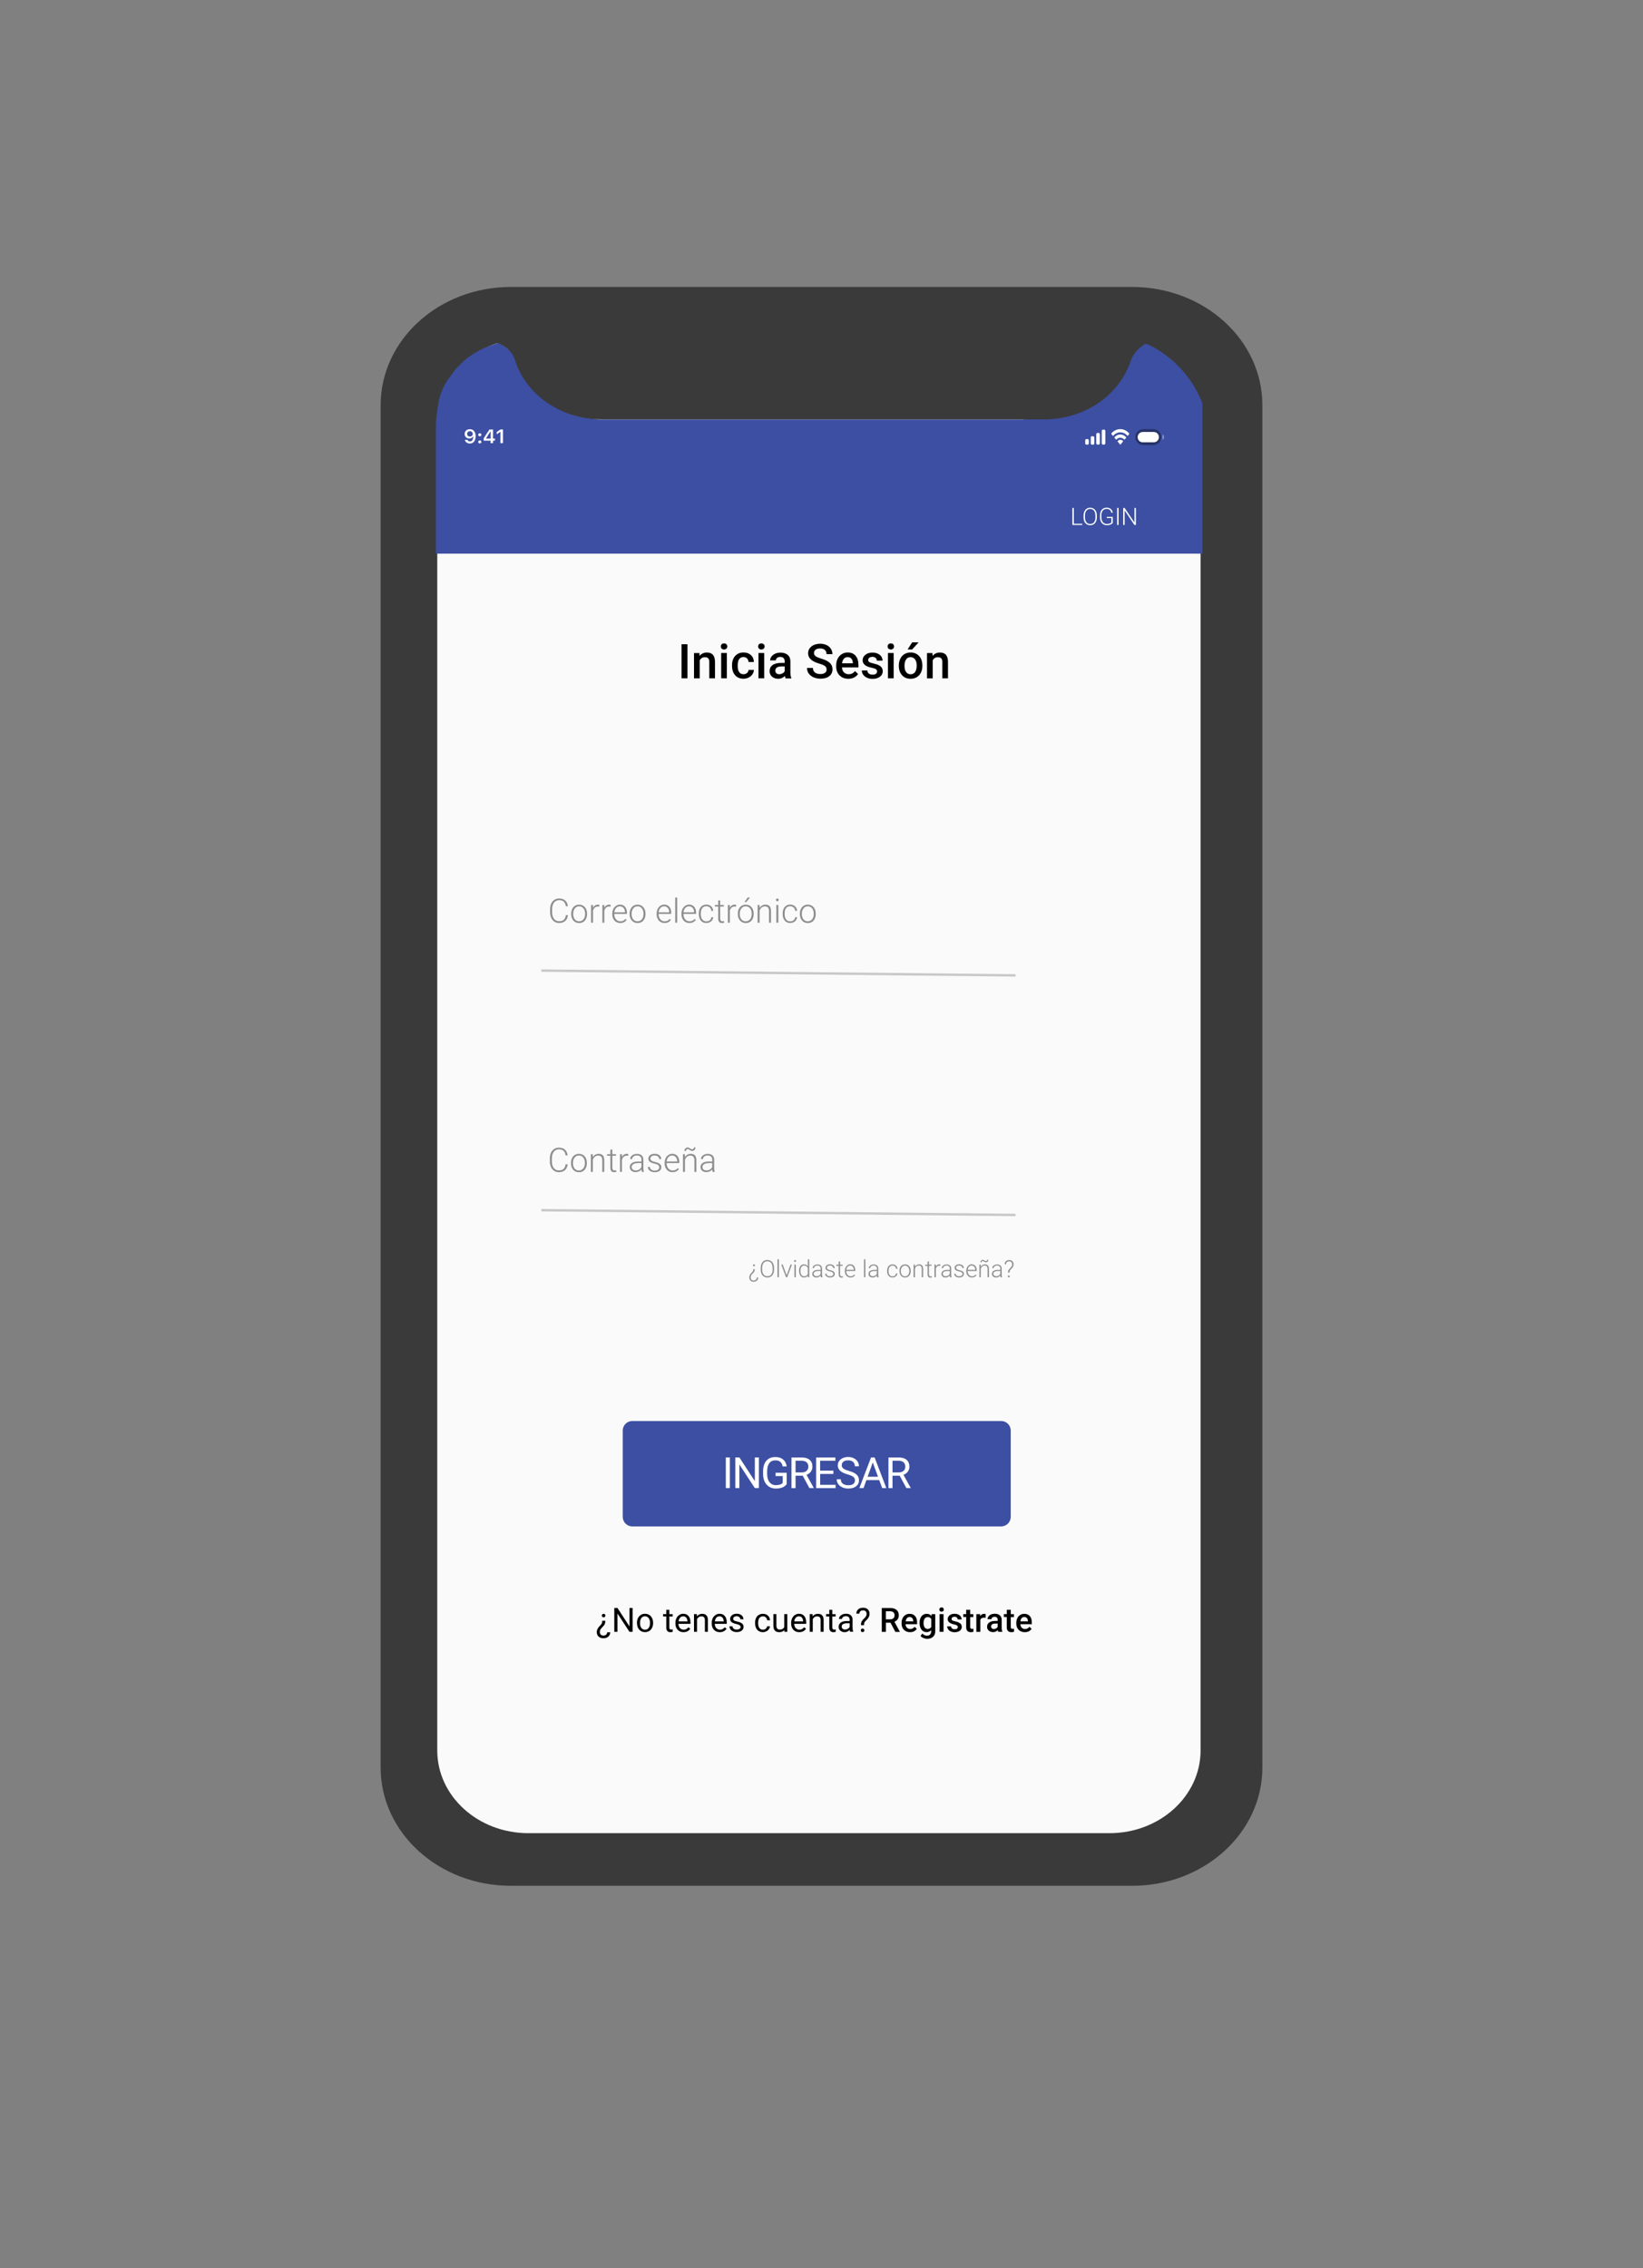 <?xml version="1.0" encoding="utf-8"?>
<!-- Generator: Adobe Illustrator 24.3.0, SVG Export Plug-In . SVG Version: 6.00 Build 0)  -->
<svg version="1.1" id="Capa_1" xmlns="http://www.w3.org/2000/svg" xmlns:xlink="http://www.w3.org/1999/xlink" x="0px" y="0px"
	 viewBox="0 0 342.99 473.39" style="enable-background:new 0 0 342.99 473.39;" xml:space="preserve">
<rect x="0" y="0" width="342.99" height="473.39" fill="#808080" stroke="none"/>
<style type="text/css">
	.st0{clip-path:url(#SVGID_2_);}
	.st1{fill:#3A3A3A;}
	.st2{fill:#FAFAFA;}
	.st3{fill:#3C4FA2;}
	.st4{opacity:0.35;fill:none;stroke:#000000;enable-background:new    ;}
	.st5{opacity:0.4;fill:#FFFFFF;enable-background:new    ;}
	.st6{fill:#FFFFFF;}
	.st7{fill-rule:evenodd;clip-rule:evenodd;fill:#FFFFFF;}
	.st8{opacity:0.2;fill:none;stroke:#000000;stroke-width:0.5;enable-background:new    ;}
	.st9{fill:#8D8D8D;}
</style>
<g>
	<defs>
		<rect id="SVGID_1_" x="0" y="18.56" width="343" height="478"/>
	</defs>
	<clipPath id="SVGID_2_">
		<use xlink:href="#SVGID_1_"  style="overflow:visible;"/>
	</clipPath>
	<g class="st0">
		<g>
			<path class="st1" d="M236.36,59.89H106.63c-15.01,0-27.17,11.05-27.17,24.67v284.33c0,13.62,12.16,24.67,27.17,24.67h129.73
				c15.01,0,27.17-11.05,27.17-24.67V84.56C263.53,70.93,251.37,59.89,236.36,59.89z"/>
		</g>
		<path class="st2" d="M231.61,70.59H110.3c-10.5,0-19.02,7.73-19.02,17.27v277.45c0,9.54,8.51,17.27,19.02,17.27h121.31
			c10.5,0,19.02-7.73,19.02-17.27V87.86C250.62,78.32,242.11,70.59,231.61,70.59z"/>
		<path class="st3" d="M91,88.9c0-0.89,0.07-1.78,0.2-2.66l0.31-2.01c0.32-2.07,1.18-4.03,2.49-5.66c1.95-2.92,4.79-5.14,8.09-6.32
			l1.91-0.68c1.62,0.65,2.96,1.83,3.81,3.35l1.93,3.47c2.68,4.83,7.49,8.11,12.96,8.86l2.3,0.31h22.5H167h46.5l10.07-1.29
			c1.11-0.14,2.21-0.47,3.22-0.96c4.28-2.08,7.61-5.77,9.19-10.26c0.34-0.98,0.95-1.83,1.76-2.48l0.64-0.51
			c0.38-0.31,0.91-0.36,1.35-0.14l0.27,0.13c4.54,2.27,8.19,6.01,10.35,10.6l0.66,1.4v31.5H91V88.9z"/>
		<path class="st4" d="M237.5,91.23c0-0.64,0.52-1.17,1.17-1.17h2.09c0.65,0,1.17,0.52,1.17,1.17c0,0.64-0.52,1.17-1.17,1.17h-2.09
			C238.02,92.4,237.5,91.88,237.5,91.23z"/>
		<path class="st5" d="M242.67,90.64v1.18c0.2-0.1,0.33-0.33,0.33-0.59C243,90.98,242.87,90.74,242.67,90.64z"/>
		<path class="st6" d="M237.49,91.23c0-0.6,0.48-1.08,1.08-1.08h2.28c0.6,0,1.08,0.48,1.08,1.08c0,0.6-0.48,1.08-1.08,1.08h-2.28
			C237.97,92.31,237.49,91.83,237.49,91.23z"/>
		<path class="st7" d="M233.87,90.23c0.55,0,1.07,0.25,1.47,0.7c0.03,0.03,0.08,0.03,0.11,0l0.28-0.34
			c0.01-0.02,0.02-0.04,0.02-0.07c0-0.03-0.01-0.05-0.02-0.07c-1.04-1.19-2.68-1.19-3.72,0c-0.02,0.02-0.02,0.04-0.02,0.07
			c0,0.03,0.01,0.05,0.02,0.07l0.29,0.34c0.03,0.04,0.08,0.04,0.11,0C232.8,90.49,233.32,90.23,233.87,90.23z M233.87,91.35
			c0.3,0,0.59,0.13,0.81,0.37c0.03,0.03,0.08,0.03,0.11,0l0.29-0.34c0.01-0.02,0.02-0.04,0.02-0.07s-0.01-0.05-0.02-0.07
			c-0.68-0.75-1.73-0.75-2.41,0c-0.01,0.02-0.02,0.04-0.02,0.07s0.01,0.05,0.02,0.07l0.29,0.34c0.03,0.04,0.08,0.04,0.11,0
			C233.28,91.48,233.57,91.35,233.87,91.35z M234.44,92.1c0,0.03-0.01,0.05-0.02,0.07l-0.49,0.59c-0.01,0.02-0.03,0.03-0.06,0.03
			c-0.02,0-0.04-0.01-0.05-0.03l-0.49-0.59c-0.02-0.02-0.02-0.04-0.02-0.07c0-0.03,0.01-0.05,0.03-0.07c0.32-0.32,0.78-0.32,1.09,0
			C234.43,92.05,234.44,92.08,234.44,92.1z"/>
		<path class="st7" d="M230.5,89.66h-0.25c-0.14,0-0.25,0.13-0.25,0.29v2.55c0,0.16,0.11,0.29,0.25,0.29h0.25
			c0.14,0,0.25-0.13,0.25-0.29v-2.55C230.75,89.79,230.64,89.66,230.5,89.66z M229.1,90.35h0.25c0.14,0,0.25,0.13,0.25,0.29v1.86
			c0,0.16-0.11,0.29-0.25,0.29h-0.25c-0.14,0-0.25-0.13-0.25-0.29v-1.86C228.86,90.48,228.97,90.35,229.1,90.35z M228.2,91.04h-0.25
			c-0.14,0-0.25,0.13-0.25,0.29v1.18c0,0.16,0.11,0.29,0.25,0.29h0.25c0.14,0,0.25-0.13,0.25-0.29v-1.18
			C228.44,91.17,228.33,91.04,228.2,91.04z M227.05,91.63h-0.25c-0.14,0-0.25,0.13-0.25,0.29v0.59c0,0.16,0.11,0.29,0.25,0.29h0.25
			c0.14,0,0.25-0.13,0.25-0.29v-0.59C227.29,91.76,227.18,91.63,227.05,91.63z"/>
		<path class="st6" d="M98.08,92.56c0.76,0,1.21-0.57,1.21-1.53c0-0.36-0.07-0.67-0.21-0.9c-0.2-0.37-0.54-0.56-0.98-0.56
			c-0.65,0-1.1,0.42-1.1,1c0,0.55,0.41,0.95,0.98,0.95c0.35,0,0.63-0.16,0.77-0.43h0.01c0,0,0.01,0,0.01,0c0,0,0.02,0,0.02,0
			c0,0.65-0.26,1.04-0.69,1.04c-0.26,0-0.45-0.13-0.52-0.35h-0.53C97.13,92.26,97.54,92.56,98.08,92.56z M98.1,91.11
			c-0.34,0-0.59-0.23-0.59-0.56c0-0.32,0.26-0.56,0.59-0.56c0.33,0,0.59,0.25,0.59,0.57C98.69,90.88,98.44,91.11,98.1,91.11z"/>
		<path class="st6" d="M100.16,92.54c0.2,0,0.33-0.13,0.33-0.31c0-0.18-0.13-0.31-0.33-0.31c-0.19,0-0.33,0.13-0.33,0.31
			C99.83,92.4,99.97,92.54,100.16,92.54z M100.16,91.05c0.2,0,0.33-0.13,0.33-0.31c0-0.18-0.13-0.31-0.33-0.31
			c-0.19,0-0.33,0.13-0.33,0.31C99.83,90.92,99.97,91.05,100.16,91.05z"/>
		<path class="st6" d="M102.42,92.49h0.51v-0.53h0.4v-0.43h-0.4v-1.89h-0.75c-0.53,0.76-0.94,1.4-1.21,1.87v0.46h1.45V92.49z
			 M101.46,91.51c0.35-0.59,0.65-1.06,0.94-1.46h0.03v1.49h-0.97V91.51z"/>
		<path class="st6" d="M104.46,92.49H105v-2.86h-0.53l-0.78,0.52v0.49l0.74-0.5h0.04V92.49z"/>
		<path class="st6" d="M224.17,109.31h1.76v0.25h-2.06v-3.55h0.3V109.31z M228.97,107.98c0,0.33-0.06,0.61-0.17,0.86
			c-0.11,0.25-0.27,0.44-0.48,0.57c-0.21,0.13-0.45,0.2-0.73,0.2c-0.41,0-0.75-0.15-1.01-0.44c-0.26-0.3-0.38-0.7-0.38-1.2v-0.37
			c0-0.32,0.06-0.61,0.17-0.86c0.12-0.25,0.28-0.44,0.49-0.58c0.21-0.14,0.45-0.2,0.73-0.2c0.27,0,0.51,0.07,0.72,0.2
			c0.21,0.13,0.37,0.32,0.49,0.56c0.11,0.24,0.17,0.52,0.18,0.84V107.98z M228.67,107.59c0-0.43-0.1-0.76-0.29-1.01
			s-0.46-0.36-0.8-0.36c-0.33,0-0.59,0.12-0.79,0.37c-0.2,0.24-0.29,0.58-0.29,1.02v0.37c0,0.42,0.1,0.76,0.29,1
			c0.19,0.25,0.46,0.37,0.8,0.37c0.34,0,0.61-0.12,0.8-0.36c0.19-0.24,0.29-0.58,0.29-1.02V107.59z M232.29,109.14
			c-0.1,0.15-0.27,0.26-0.49,0.35c-0.22,0.08-0.47,0.12-0.74,0.12c-0.28,0-0.53-0.07-0.74-0.2c-0.22-0.13-0.38-0.32-0.5-0.57
			c-0.12-0.24-0.18-0.52-0.18-0.84v-0.45c0-0.49,0.12-0.88,0.37-1.17c0.25-0.29,0.58-0.43,1-0.43c0.37,0,0.66,0.09,0.88,0.28
			c0.22,0.19,0.36,0.44,0.4,0.77h-0.3c-0.04-0.26-0.15-0.46-0.32-0.59c-0.17-0.14-0.39-0.2-0.66-0.2c-0.33,0-0.6,0.12-0.79,0.35
			s-0.29,0.57-0.29,1v0.42c0,0.27,0.04,0.51,0.14,0.72c0.09,0.21,0.22,0.37,0.4,0.48c0.17,0.11,0.37,0.17,0.59,0.17
			c0.26,0,0.48-0.04,0.67-0.12c0.12-0.05,0.21-0.12,0.27-0.19v-0.92h-0.95v-0.25h1.25V109.14z M233.51,109.56h-0.3v-3.55h0.3V109.56
			z M237.12,109.56h-0.3l-2.04-3.04v3.04h-0.3v-3.55h0.3l2.05,3.04v-3.04h0.3V109.56z"/>
		<path class="st1" d="M99.62,70.69V69.1l143.48-0.23v1.85c-0.55,0.03-1.09,0.1-1.62,0.21c-1.27,0.23-2.46,0.77-3.42,1.56
			s-1.67,1.8-2.05,2.93c-1.18,3.51-3.57,6.58-6.82,8.76c-3.25,2.18-7.18,3.35-11.22,3.34h-92.17c-4.13,0.04-8.16-1.15-11.47-3.4
			c-3.31-2.24-5.71-5.41-6.84-9.02C106.15,70.76,99.62,70.69,99.62,70.69z"/>
		<path d="M143.51,141.56h-1.23v-7.11h1.23V141.56z M146.01,136.28l0.03,0.61c0.39-0.47,0.9-0.71,1.54-0.71
			c1.1,0,1.66,0.63,1.68,1.89v3.49h-1.19v-3.42c0-0.34-0.07-0.58-0.22-0.74c-0.14-0.16-0.38-0.24-0.71-0.24
			c-0.48,0-0.84,0.22-1.07,0.65v3.76h-1.19v-5.28H146.01z M151.74,141.56h-1.19v-5.28h1.19V141.56z M150.48,134.91
			c0-0.18,0.06-0.33,0.17-0.45c0.12-0.12,0.28-0.18,0.5-0.18c0.22,0,0.38,0.06,0.5,0.18c0.12,0.12,0.18,0.27,0.18,0.45
			c0,0.18-0.06,0.33-0.18,0.45c-0.12,0.12-0.28,0.18-0.5,0.18c-0.21,0-0.38-0.06-0.5-0.18
			C150.54,135.24,150.48,135.09,150.48,134.91z M155.21,140.71c0.3,0,0.54-0.09,0.74-0.26c0.2-0.17,0.3-0.39,0.31-0.64h1.12
			c-0.01,0.33-0.12,0.64-0.31,0.92c-0.19,0.28-0.45,0.51-0.78,0.67s-0.68,0.25-1.06,0.25c-0.74,0-1.33-0.24-1.76-0.72
			c-0.43-0.48-0.65-1.14-0.65-1.98v-0.12c0-0.8,0.21-1.45,0.65-1.93c0.43-0.49,1.02-0.73,1.76-0.73c0.63,0,1.14,0.18,1.53,0.55
			c0.4,0.36,0.6,0.85,0.62,1.44h-1.12c-0.01-0.3-0.12-0.55-0.31-0.75c-0.19-0.2-0.44-0.29-0.74-0.29c-0.38,0-0.68,0.14-0.89,0.42
			c-0.21,0.28-0.31,0.7-0.32,1.26v0.19c0,0.57,0.1,1,0.31,1.28C154.52,140.57,154.82,140.71,155.21,140.71z M159.53,141.56h-1.19
			v-5.28h1.19V141.56z M158.27,134.91c0-0.18,0.06-0.33,0.17-0.45c0.12-0.12,0.28-0.18,0.5-0.18c0.21,0,0.38,0.06,0.5,0.18
			c0.12,0.12,0.18,0.27,0.18,0.45c0,0.18-0.06,0.33-0.18,0.45c-0.12,0.12-0.28,0.18-0.5,0.18c-0.22,0-0.38-0.06-0.5-0.18
			C158.33,135.24,158.27,135.09,158.27,134.91z M163.99,141.56c-0.05-0.1-0.1-0.26-0.14-0.49c-0.38,0.39-0.84,0.59-1.39,0.59
			c-0.53,0-0.96-0.15-1.3-0.45c-0.34-0.3-0.5-0.68-0.5-1.12c0-0.56,0.21-0.99,0.62-1.29c0.42-0.3,1.02-0.45,1.8-0.45h0.73v-0.35
			c0-0.27-0.08-0.49-0.23-0.65c-0.15-0.17-0.39-0.25-0.7-0.25c-0.27,0-0.49,0.07-0.66,0.21c-0.17,0.13-0.26,0.3-0.26,0.51h-1.19
			c0-0.29,0.1-0.56,0.29-0.81c0.19-0.25,0.45-0.45,0.78-0.6c0.33-0.14,0.7-0.21,1.11-0.21c0.62,0,1.11,0.16,1.48,0.47
			c0.37,0.31,0.56,0.74,0.57,1.31v2.38c0,0.48,0.07,0.86,0.2,1.14v0.08H163.99z M162.68,140.71c0.23,0,0.45-0.06,0.66-0.17
			c0.21-0.11,0.36-0.27,0.47-0.46v-1h-0.64c-0.44,0-0.77,0.08-0.99,0.23c-0.22,0.15-0.33,0.37-0.33,0.65c0,0.23,0.07,0.41,0.22,0.55
			C162.22,140.64,162.43,140.71,162.68,140.71z M172.56,139.73c0-0.31-0.11-0.55-0.33-0.72c-0.22-0.17-0.61-0.34-1.19-0.51
			c-0.57-0.17-1.03-0.36-1.37-0.58c-0.65-0.41-0.97-0.94-0.97-1.59c0-0.57,0.23-1.04,0.7-1.42c0.47-0.37,1.08-0.56,1.82-0.56
			c0.49,0,0.93,0.09,1.32,0.27c0.39,0.18,0.69,0.44,0.91,0.78c0.22,0.34,0.33,0.71,0.33,1.12h-1.23c0-0.37-0.12-0.66-0.35-0.87
			c-0.23-0.21-0.56-0.32-1-0.32c-0.4,0-0.72,0.09-0.94,0.26c-0.22,0.17-0.33,0.41-0.33,0.72c0,0.26,0.12,0.48,0.36,0.65
			c0.24,0.17,0.64,0.34,1.19,0.51c0.55,0.16,1,0.35,1.33,0.56c0.34,0.21,0.58,0.45,0.74,0.72c0.16,0.27,0.24,0.59,0.24,0.95
			c0,0.59-0.23,1.07-0.68,1.42c-0.45,0.35-1.07,0.52-1.85,0.52c-0.51,0-0.99-0.1-1.42-0.28c-0.43-0.19-0.76-0.46-1.01-0.79
			c-0.24-0.33-0.36-0.73-0.36-1.17h1.24c0,0.4,0.13,0.72,0.4,0.94c0.27,0.22,0.65,0.33,1.15,0.33c0.43,0,0.75-0.09,0.97-0.26
			C172.45,140.25,172.56,140.02,172.56,139.73z M177.09,141.66c-0.75,0-1.36-0.24-1.83-0.71c-0.47-0.48-0.7-1.11-0.7-1.9v-0.15
			c0-0.53,0.1-1,0.3-1.41c0.21-0.42,0.49-0.74,0.86-0.97c0.37-0.23,0.78-0.35,1.23-0.35c0.72,0,1.27,0.23,1.67,0.69
			c0.39,0.46,0.59,1.11,0.59,1.95v0.48h-3.45c0.04,0.44,0.18,0.78,0.43,1.04c0.26,0.25,0.58,0.38,0.97,0.38
			c0.54,0,0.99-0.22,1.33-0.66l0.64,0.61c-0.21,0.32-0.49,0.56-0.85,0.74C177.93,141.58,177.53,141.66,177.09,141.66z
			 M176.95,137.14c-0.32,0-0.59,0.11-0.79,0.34c-0.2,0.23-0.32,0.54-0.38,0.95h2.26v-0.09c-0.03-0.4-0.13-0.7-0.32-0.9
			C177.54,137.24,177.28,137.14,176.95,137.14z M183.1,140.13c0-0.21-0.09-0.37-0.26-0.48c-0.17-0.11-0.46-0.21-0.86-0.29
			c-0.4-0.08-0.74-0.19-1.01-0.32c-0.59-0.29-0.89-0.7-0.89-1.25c0-0.46,0.19-0.84,0.58-1.14c0.38-0.31,0.87-0.46,1.46-0.46
			c0.63,0,1.14,0.16,1.53,0.47c0.39,0.31,0.59,0.72,0.59,1.22h-1.19c0-0.23-0.09-0.42-0.25-0.57c-0.17-0.15-0.39-0.23-0.67-0.23
			c-0.26,0-0.47,0.06-0.64,0.18c-0.16,0.12-0.25,0.28-0.25,0.48c0,0.18,0.08,0.32,0.23,0.43s0.46,0.2,0.93,0.31
			c0.46,0.1,0.83,0.22,1.09,0.37c0.27,0.14,0.46,0.31,0.59,0.51c0.13,0.2,0.2,0.44,0.2,0.72c0,0.48-0.2,0.86-0.59,1.16
			c-0.39,0.29-0.91,0.44-1.55,0.44c-0.43,0-0.82-0.08-1.16-0.24c-0.34-0.16-0.6-0.37-0.79-0.64c-0.19-0.27-0.28-0.57-0.28-0.88h1.15
			c0.02,0.28,0.12,0.5,0.32,0.65c0.19,0.15,0.45,0.23,0.78,0.23c0.31,0,0.55-0.06,0.71-0.18
			C183.02,140.48,183.1,140.32,183.1,140.13z M186.56,141.56h-1.19v-5.28h1.19V141.56z M185.3,134.91c0-0.18,0.06-0.33,0.17-0.45
			c0.12-0.12,0.28-0.18,0.5-0.18c0.21,0,0.38,0.06,0.5,0.18c0.12,0.12,0.17,0.27,0.17,0.45c0,0.18-0.06,0.33-0.17,0.45
			c-0.12,0.12-0.28,0.18-0.5,0.18c-0.22,0-0.38-0.06-0.5-0.18C185.36,135.24,185.3,135.09,185.3,134.91z M187.64,138.87
			c0-0.52,0.1-0.98,0.31-1.4c0.21-0.42,0.49-0.74,0.86-0.96c0.37-0.22,0.8-0.34,1.28-0.34c0.71,0,1.29,0.23,1.73,0.69
			c0.45,0.46,0.69,1.07,0.72,1.83l0.01,0.28c0,0.52-0.1,0.99-0.3,1.4c-0.2,0.41-0.49,0.73-0.86,0.95c-0.37,0.22-0.8,0.34-1.29,0.34
			c-0.75,0-1.34-0.25-1.79-0.74c-0.45-0.5-0.67-1.16-0.67-1.99V138.87z M188.82,138.98c0,0.54,0.11,0.97,0.34,1.28
			c0.23,0.31,0.54,0.46,0.94,0.46c0.4,0,0.71-0.16,0.93-0.47c0.22-0.31,0.34-0.77,0.34-1.37c0-0.53-0.11-0.96-0.35-1.27
			c-0.23-0.31-0.54-0.47-0.93-0.47c-0.39,0-0.7,0.15-0.92,0.46C188.94,137.91,188.82,138.36,188.82,138.98z M190.42,134.06h1.35
			l-1.35,1.48h-0.95L190.42,134.06z M194.65,136.28l0.03,0.61c0.39-0.47,0.9-0.71,1.54-0.71c1.1,0,1.66,0.63,1.68,1.89v3.49h-1.19
			v-3.42c0-0.34-0.07-0.58-0.22-0.74c-0.14-0.16-0.38-0.24-0.71-0.24c-0.48,0-0.84,0.22-1.07,0.65v3.76h-1.19v-5.28H194.65z"/>
		<path d="M126.37,338.24c0,0.24-0.03,0.43-0.08,0.58c-0.04,0.14-0.12,0.28-0.23,0.42c-0.11,0.13-0.27,0.31-0.48,0.53
			c-0.21,0.22-0.33,0.44-0.35,0.67l-0.01,0.13c0,0.25,0.07,0.44,0.2,0.57c0.13,0.13,0.32,0.2,0.57,0.2c0.23,0,0.41-0.07,0.55-0.19
			c0.14-0.13,0.22-0.3,0.22-0.5h0.63c0,0.37-0.14,0.67-0.39,0.9c-0.25,0.23-0.59,0.35-1.01,0.35c-0.45,0-0.79-0.12-1.04-0.35
			c-0.24-0.23-0.37-0.55-0.37-0.95c0-0.39,0.18-0.79,0.55-1.19l0.37-0.39c0.15-0.18,0.22-0.43,0.22-0.77H126.37z M126.39,337.16
			c0,0.1-0.03,0.19-0.1,0.26c-0.06,0.07-0.15,0.11-0.28,0.11s-0.22-0.04-0.28-0.11c-0.06-0.07-0.1-0.16-0.1-0.26
			c0-0.1,0.03-0.18,0.1-0.25c0.06-0.07,0.16-0.1,0.28-0.1s0.22,0.03,0.28,0.1C126.36,336.97,126.39,337.06,126.39,337.16z
			 M132.07,340.56h-0.66l-2.51-3.83v3.83h-0.66v-4.98h0.66l2.51,3.85v-3.85h0.65V340.56z M132.97,338.68c0-0.36,0.07-0.69,0.21-0.98
			c0.14-0.29,0.34-0.51,0.6-0.67c0.25-0.16,0.55-0.24,0.87-0.24c0.5,0,0.91,0.17,1.22,0.52c0.31,0.35,0.47,0.81,0.47,1.39v0.04
			c0,0.36-0.07,0.68-0.21,0.97c-0.14,0.28-0.33,0.51-0.59,0.67c-0.26,0.16-0.55,0.24-0.88,0.24c-0.5,0-0.91-0.17-1.22-0.52
			c-0.31-0.35-0.46-0.81-0.46-1.38V338.68z M133.61,338.76c0,0.41,0.1,0.74,0.28,0.99c0.19,0.25,0.45,0.37,0.77,0.37
			c0.32,0,0.58-0.12,0.76-0.38c0.19-0.25,0.28-0.61,0.28-1.06c0-0.41-0.1-0.73-0.29-0.99c-0.19-0.25-0.45-0.38-0.76-0.38
			c-0.31,0-0.56,0.12-0.76,0.37C133.7,337.94,133.61,338.29,133.61,338.76z M139.73,335.97v0.9h0.69v0.49h-0.69v2.29
			c0,0.15,0.03,0.26,0.09,0.33c0.06,0.07,0.17,0.11,0.31,0.11c0.07,0,0.17-0.01,0.3-0.04v0.51c-0.17,0.05-0.33,0.07-0.49,0.07
			c-0.28,0-0.5-0.08-0.64-0.26c-0.14-0.17-0.21-0.41-0.21-0.73v-2.29h-0.67v-0.49h0.67v-0.9H139.73z M142.69,340.63
			c-0.5,0-0.91-0.16-1.22-0.49c-0.32-0.33-0.47-0.77-0.47-1.32v-0.12c0-0.37,0.07-0.69,0.21-0.98c0.14-0.29,0.34-0.52,0.59-0.68
			c0.25-0.16,0.53-0.25,0.82-0.25c0.48,0,0.85,0.16,1.12,0.48c0.27,0.32,0.4,0.77,0.4,1.36v0.26h-2.51
			c0.01,0.36,0.11,0.66,0.32,0.89c0.21,0.22,0.47,0.33,0.78,0.33c0.22,0,0.41-0.05,0.57-0.14c0.15-0.09,0.29-0.21,0.41-0.36
			l0.39,0.3C143.78,340.39,143.31,340.63,142.69,340.63z M142.62,337.32c-0.26,0-0.47,0.09-0.64,0.28
			c-0.17,0.18-0.28,0.45-0.32,0.78h1.85v-0.05c-0.02-0.32-0.1-0.57-0.26-0.75C143.09,337.41,142.88,337.32,142.62,337.32z
			 M145.47,336.87l0.02,0.46c0.28-0.36,0.65-0.53,1.11-0.53c0.78,0,1.18,0.44,1.18,1.32v2.44h-0.63v-2.45
			c0-0.27-0.06-0.46-0.18-0.59c-0.12-0.13-0.3-0.19-0.56-0.19c-0.21,0-0.38,0.06-0.54,0.16c-0.15,0.11-0.28,0.25-0.36,0.43v2.64
			h-0.63v-3.7H145.47z M150.27,340.63c-0.5,0-0.91-0.16-1.22-0.49c-0.32-0.33-0.47-0.77-0.47-1.32v-0.12c0-0.37,0.07-0.69,0.21-0.98
			c0.14-0.29,0.34-0.52,0.59-0.68c0.25-0.16,0.53-0.25,0.82-0.25c0.48,0,0.85,0.16,1.12,0.48c0.27,0.32,0.4,0.77,0.4,1.36v0.26
			h-2.51c0.01,0.36,0.12,0.66,0.32,0.89c0.21,0.22,0.46,0.33,0.78,0.33c0.22,0,0.41-0.05,0.57-0.14c0.15-0.09,0.29-0.21,0.41-0.36
			l0.39,0.3C151.35,340.39,150.89,340.63,150.27,340.63z M150.19,337.32c-0.25,0-0.47,0.09-0.64,0.28
			c-0.17,0.18-0.28,0.45-0.32,0.78h1.85v-0.05c-0.02-0.32-0.1-0.57-0.26-0.75C150.66,337.41,150.45,337.32,150.19,337.32z
			 M154.6,339.58c0-0.17-0.07-0.3-0.2-0.4c-0.13-0.1-0.35-0.18-0.67-0.25c-0.32-0.07-0.57-0.15-0.76-0.25
			c-0.19-0.1-0.33-0.21-0.42-0.34c-0.09-0.13-0.13-0.29-0.13-0.47c0-0.3,0.13-0.56,0.38-0.77c0.26-0.21,0.59-0.32,0.99-0.32
			c0.42,0,0.76,0.11,1.02,0.33c0.26,0.22,0.39,0.49,0.39,0.83h-0.64c0-0.17-0.07-0.32-0.22-0.45c-0.15-0.12-0.33-0.19-0.55-0.19
			c-0.23,0-0.41,0.05-0.54,0.15c-0.13,0.1-0.19,0.23-0.19,0.39c0,0.15,0.06,0.27,0.18,0.35c0.12,0.08,0.34,0.15,0.65,0.22
			c0.32,0.07,0.57,0.15,0.77,0.25s0.34,0.22,0.43,0.35c0.1,0.14,0.14,0.3,0.14,0.5c0,0.33-0.13,0.6-0.4,0.8
			c-0.26,0.2-0.61,0.3-1.03,0.3c-0.3,0-0.56-0.05-0.79-0.16c-0.23-0.11-0.41-0.25-0.54-0.44c-0.13-0.19-0.19-0.39-0.19-0.61h0.63
			c0.01,0.21,0.1,0.38,0.25,0.51c0.16,0.12,0.37,0.18,0.63,0.18c0.24,0,0.43-0.05,0.57-0.14
			C154.53,339.88,154.6,339.75,154.6,339.58z M159.27,340.12c0.23,0,0.42-0.07,0.59-0.21c0.17-0.14,0.26-0.31,0.28-0.51h0.6
			c-0.01,0.21-0.09,0.41-0.22,0.6c-0.14,0.19-0.32,0.35-0.54,0.46c-0.22,0.11-0.46,0.17-0.71,0.17c-0.5,0-0.9-0.17-1.2-0.5
			c-0.3-0.34-0.44-0.8-0.44-1.38v-0.11c0-0.36,0.07-0.68,0.2-0.96c0.13-0.28,0.32-0.5,0.57-0.65c0.25-0.15,0.54-0.23,0.88-0.23
			c0.41,0,0.76,0.12,1.03,0.37c0.27,0.25,0.42,0.57,0.44,0.97h-0.6c-0.02-0.24-0.11-0.43-0.27-0.59c-0.16-0.15-0.36-0.23-0.6-0.23
			c-0.32,0-0.57,0.12-0.75,0.35c-0.18,0.23-0.26,0.56-0.26,1v0.12c0,0.43,0.09,0.75,0.26,0.98
			C158.7,340,158.95,340.12,159.27,340.12z M163.74,340.2c-0.25,0.29-0.61,0.43-1.08,0.43c-0.39,0-0.7-0.11-0.9-0.34
			c-0.21-0.23-0.31-0.57-0.31-1.02v-2.41h0.63v2.39c0,0.56,0.23,0.84,0.68,0.84c0.48,0,0.8-0.18,0.96-0.54v-2.69h0.63v3.7h-0.6
			L163.74,340.2z M166.85,340.63c-0.5,0-0.91-0.16-1.22-0.49c-0.32-0.33-0.47-0.77-0.47-1.32v-0.12c0-0.37,0.07-0.69,0.21-0.98
			c0.14-0.29,0.34-0.52,0.59-0.68c0.25-0.16,0.53-0.25,0.82-0.25c0.48,0,0.85,0.16,1.12,0.48c0.27,0.32,0.4,0.77,0.4,1.36v0.26
			h-2.51c0.01,0.36,0.12,0.66,0.32,0.89c0.21,0.22,0.46,0.33,0.78,0.33c0.22,0,0.41-0.05,0.57-0.14c0.15-0.09,0.29-0.21,0.41-0.36
			l0.39,0.3C167.94,340.39,167.47,340.63,166.85,340.63z M166.77,337.32c-0.25,0-0.47,0.09-0.64,0.28
			c-0.17,0.18-0.28,0.45-0.32,0.78h1.85v-0.05c-0.02-0.32-0.1-0.57-0.26-0.75C167.25,337.41,167.04,337.32,166.77,337.32z
			 M169.63,336.87l0.02,0.46c0.28-0.36,0.65-0.53,1.11-0.53c0.78,0,1.18,0.44,1.18,1.32v2.44h-0.63v-2.45
			c0-0.27-0.06-0.46-0.18-0.59c-0.12-0.13-0.3-0.19-0.56-0.19c-0.21,0-0.38,0.06-0.54,0.16c-0.15,0.11-0.27,0.25-0.36,0.43v2.64
			h-0.63v-3.7H169.63z M173.75,335.97v0.9h0.69v0.49h-0.69v2.29c0,0.15,0.03,0.26,0.09,0.33c0.06,0.07,0.17,0.11,0.32,0.11
			c0.07,0,0.17-0.01,0.3-0.04v0.51c-0.17,0.05-0.33,0.07-0.49,0.07c-0.28,0-0.5-0.08-0.64-0.26c-0.14-0.17-0.21-0.41-0.21-0.73
			v-2.29h-0.67v-0.49h0.67v-0.9H173.75z M177.46,340.56c-0.04-0.07-0.07-0.2-0.09-0.39c-0.29,0.31-0.64,0.46-1.05,0.46
			c-0.36,0-0.66-0.1-0.9-0.31c-0.23-0.21-0.35-0.47-0.35-0.79c0-0.39,0.15-0.68,0.44-0.9c0.29-0.21,0.71-0.32,1.24-0.32h0.62v-0.29
			c0-0.22-0.07-0.4-0.2-0.53c-0.13-0.13-0.33-0.2-0.59-0.2c-0.23,0-0.41,0.06-0.57,0.17s-0.23,0.25-0.23,0.41h-0.64
			c0-0.18,0.06-0.36,0.19-0.53c0.13-0.17,0.31-0.31,0.53-0.41c0.23-0.1,0.47-0.15,0.74-0.15c0.43,0,0.76,0.11,1,0.32
			c0.24,0.21,0.37,0.5,0.38,0.88v1.7c0,0.34,0.04,0.61,0.13,0.81v0.05H177.46z M176.42,340.08c0.2,0,0.39-0.05,0.56-0.15
			c0.18-0.1,0.31-0.24,0.39-0.4v-0.76h-0.5c-0.77,0-1.16,0.23-1.16,0.68c0,0.2,0.07,0.35,0.2,0.47
			C176.04,340.03,176.21,340.08,176.42,340.08z M179.73,339.16c0.01-0.27,0.04-0.49,0.09-0.64c0.06-0.16,0.17-0.33,0.35-0.52
			l0.45-0.46c0.19-0.22,0.29-0.45,0.29-0.7c0-0.24-0.06-0.43-0.19-0.56c-0.12-0.14-0.31-0.2-0.55-0.2c-0.23,0-0.42,0.06-0.56,0.18
			c-0.14,0.12-0.21,0.29-0.21,0.5h-0.63c0-0.37,0.14-0.67,0.39-0.89c0.26-0.23,0.6-0.34,1.01-0.34c0.43,0,0.77,0.12,1,0.35
			c0.24,0.23,0.36,0.55,0.36,0.95c0,0.4-0.18,0.79-0.55,1.18l-0.37,0.37c-0.17,0.18-0.25,0.45-0.25,0.8H179.73z M179.7,340.25
			c0-0.1,0.03-0.19,0.09-0.26c0.06-0.07,0.16-0.11,0.28-0.11s0.22,0.04,0.28,0.11c0.06,0.07,0.1,0.15,0.1,0.26
			c0,0.1-0.03,0.19-0.1,0.26c-0.06,0.07-0.16,0.1-0.28,0.1s-0.22-0.03-0.28-0.1C179.73,340.43,179.7,340.35,179.7,340.25z
			 M185.9,338.65h-0.96v1.92h-0.86v-4.98h1.75c0.57,0,1.02,0.13,1.33,0.39c0.31,0.26,0.47,0.63,0.47,1.12
			c0,0.33-0.08,0.61-0.24,0.84c-0.16,0.22-0.38,0.4-0.67,0.52l1.12,2.07v0.04h-0.93L185.9,338.65z M184.93,337.95h0.89
			c0.29,0,0.52-0.07,0.68-0.22c0.16-0.15,0.25-0.35,0.25-0.61c0-0.27-0.08-0.47-0.23-0.62c-0.15-0.15-0.38-0.22-0.68-0.23h-0.91
			V337.95z M189.98,340.63c-0.53,0-0.95-0.16-1.28-0.49c-0.33-0.33-0.49-0.77-0.49-1.33v-0.1c0-0.37,0.07-0.7,0.21-0.99
			c0.14-0.29,0.34-0.52,0.6-0.68c0.26-0.16,0.54-0.24,0.86-0.24c0.5,0,0.89,0.16,1.16,0.48c0.28,0.32,0.41,0.78,0.41,1.36v0.33
			h-2.42c0.03,0.3,0.13,0.55,0.3,0.73c0.18,0.18,0.41,0.27,0.68,0.27c0.38,0,0.69-0.15,0.93-0.46l0.45,0.43
			c-0.15,0.22-0.35,0.39-0.6,0.52C190.57,340.57,190.29,340.63,189.98,340.63z M189.89,337.46c-0.23,0-0.41,0.08-0.55,0.24
			c-0.14,0.16-0.23,0.38-0.27,0.67h1.58v-0.06c-0.02-0.28-0.09-0.49-0.22-0.63C190.3,337.54,190.12,337.46,189.89,337.46z
			 M191.97,338.69c0-0.57,0.13-1.03,0.4-1.37c0.27-0.35,0.63-0.52,1.08-0.52c0.42,0,0.75,0.15,1,0.44l0.04-0.37h0.75v3.58
			c0,0.49-0.15,0.87-0.46,1.15c-0.3,0.28-0.71,0.42-1.22,0.42c-0.27,0-0.54-0.06-0.8-0.17c-0.26-0.11-0.45-0.26-0.59-0.44l0.39-0.5
			c0.26,0.3,0.57,0.45,0.94,0.45c0.28,0,0.49-0.07,0.65-0.23c0.16-0.15,0.24-0.37,0.24-0.66v-0.25c-0.24,0.27-0.56,0.4-0.96,0.4
			c-0.43,0-0.79-0.17-1.06-0.52C192.11,339.77,191.97,339.3,191.97,338.69z M192.8,338.76c0,0.37,0.08,0.66,0.23,0.88
			c0.15,0.21,0.36,0.32,0.63,0.32c0.34,0,0.58-0.14,0.75-0.43v-1.63c-0.16-0.28-0.4-0.42-0.74-0.42c-0.27,0-0.49,0.11-0.64,0.32
			C192.87,338.02,192.8,338.34,192.8,338.76z M196.97,340.56h-0.83v-3.7h0.83V340.56z M196.09,335.91c0-0.13,0.04-0.23,0.12-0.32
			c0.08-0.08,0.2-0.13,0.35-0.13c0.15,0,0.27,0.04,0.35,0.13c0.08,0.08,0.12,0.19,0.12,0.32c0,0.13-0.04,0.23-0.12,0.32
			c-0.08,0.08-0.2,0.12-0.35,0.12c-0.15,0-0.27-0.04-0.35-0.12C196.13,336.14,196.09,336.03,196.09,335.91z M199.95,339.56
			c0-0.15-0.06-0.26-0.18-0.34c-0.12-0.08-0.32-0.15-0.6-0.21c-0.28-0.06-0.52-0.14-0.71-0.23c-0.41-0.2-0.62-0.49-0.62-0.87
			c0-0.32,0.13-0.58,0.4-0.8c0.27-0.21,0.61-0.32,1.03-0.32c0.44,0,0.8,0.11,1.07,0.33c0.27,0.22,0.41,0.5,0.41,0.85h-0.83
			c0-0.16-0.06-0.29-0.18-0.4c-0.12-0.11-0.27-0.16-0.47-0.16c-0.18,0-0.33,0.04-0.45,0.13c-0.11,0.08-0.17,0.2-0.17,0.34
			c0,0.13,0.05,0.23,0.16,0.3c0.11,0.07,0.32,0.14,0.65,0.21c0.33,0.07,0.58,0.16,0.77,0.26c0.19,0.1,0.32,0.22,0.41,0.36
			c0.09,0.14,0.14,0.31,0.14,0.51c0,0.33-0.14,0.6-0.41,0.81c-0.28,0.21-0.64,0.31-1.08,0.31c-0.3,0-0.57-0.05-0.81-0.16
			c-0.24-0.11-0.42-0.26-0.55-0.45c-0.13-0.19-0.2-0.4-0.2-0.62h0.81c0.01,0.2,0.08,0.35,0.22,0.45c0.14,0.11,0.32,0.16,0.54,0.16
			c0.22,0,0.38-0.04,0.5-0.12C199.89,339.8,199.95,339.69,199.95,339.56z M202.54,335.97v0.9h0.65v0.61h-0.65v2.06
			c0,0.14,0.03,0.24,0.08,0.31c0.06,0.06,0.16,0.09,0.3,0.09c0.1,0,0.19-0.01,0.29-0.03v0.64c-0.19,0.05-0.37,0.08-0.55,0.08
			c-0.64,0-0.96-0.35-0.96-1.06v-2.1h-0.61v-0.61h0.61v-0.9H202.54z M205.76,337.63c-0.11-0.02-0.22-0.03-0.34-0.03
			c-0.38,0-0.64,0.15-0.77,0.44v2.53h-0.83v-3.7h0.79l0.02,0.41c0.2-0.32,0.48-0.48,0.83-0.48c0.12,0,0.22,0.02,0.29,0.05
			L205.76,337.63z M208.39,340.56c-0.04-0.07-0.07-0.19-0.1-0.35c-0.26,0.28-0.59,0.41-0.97,0.41c-0.37,0-0.67-0.11-0.91-0.32
			c-0.24-0.21-0.35-0.47-0.35-0.79c0-0.39,0.15-0.7,0.44-0.9c0.29-0.21,0.71-0.32,1.26-0.32h0.51v-0.24c0-0.19-0.05-0.34-0.16-0.46
			c-0.11-0.12-0.27-0.17-0.49-0.17c-0.19,0-0.34,0.05-0.46,0.14c-0.12,0.09-0.18,0.21-0.18,0.36h-0.83c0-0.2,0.07-0.39,0.2-0.57
			c0.13-0.18,0.32-0.32,0.55-0.42c0.23-0.1,0.49-0.15,0.78-0.15c0.43,0,0.78,0.11,1.03,0.33c0.26,0.22,0.39,0.52,0.4,0.92v1.67
			c0,0.33,0.05,0.6,0.14,0.8v0.06H208.39z M207.48,339.97c0.16,0,0.32-0.04,0.46-0.12c0.15-0.08,0.26-0.19,0.33-0.32v-0.7h-0.45
			c-0.31,0-0.54,0.05-0.69,0.16c-0.15,0.11-0.23,0.26-0.23,0.45c0,0.16,0.05,0.29,0.16,0.38
			C207.16,339.92,207.3,339.97,207.48,339.97z M211.01,335.97v0.9h0.65v0.61h-0.65v2.06c0,0.14,0.03,0.24,0.08,0.31
			c0.06,0.06,0.16,0.09,0.3,0.09c0.1,0,0.19-0.01,0.29-0.03v0.64c-0.19,0.05-0.37,0.08-0.55,0.08c-0.64,0-0.96-0.35-0.96-1.06v-2.1
			h-0.61v-0.61h0.61v-0.9H211.01z M213.93,340.63c-0.53,0-0.95-0.16-1.28-0.49c-0.33-0.33-0.49-0.77-0.49-1.33v-0.1
			c0-0.37,0.07-0.7,0.21-0.99c0.14-0.29,0.34-0.52,0.6-0.68c0.26-0.16,0.54-0.24,0.86-0.24c0.5,0,0.89,0.16,1.16,0.48
			c0.28,0.32,0.41,0.78,0.41,1.36v0.33H213c0.03,0.3,0.13,0.55,0.3,0.73c0.18,0.18,0.4,0.27,0.68,0.27c0.38,0,0.69-0.15,0.93-0.46
			l0.45,0.43c-0.15,0.22-0.35,0.39-0.6,0.52C214.52,340.57,214.24,340.63,213.93,340.63z M213.83,337.46
			c-0.23,0-0.41,0.08-0.55,0.24c-0.14,0.16-0.23,0.38-0.27,0.67h1.58v-0.06c-0.02-0.28-0.09-0.49-0.22-0.63
			C214.24,337.54,214.06,337.46,213.83,337.46z"/>
		<path class="st8" d="M113,202.56l99,1"/>
		<path class="st8" d="M113,252.56l99,1"/>
		<path class="st9" d="M118.55,191.01c-0.06,0.52-0.25,0.93-0.56,1.2c-0.32,0.28-0.74,0.42-1.27,0.42c-0.37,0-0.7-0.09-0.98-0.28
			c-0.28-0.19-0.5-0.45-0.66-0.78c-0.15-0.34-0.23-0.73-0.24-1.16v-0.65c0-0.44,0.08-0.83,0.23-1.18c0.15-0.34,0.38-0.6,0.67-0.79
			c0.29-0.19,0.63-0.28,1-0.28c0.53,0,0.95,0.15,1.26,0.43c0.31,0.29,0.49,0.68,0.54,1.19h-0.42c-0.11-0.85-0.56-1.27-1.38-1.27
			c-0.45,0-0.81,0.17-1.08,0.51c-0.27,0.34-0.4,0.8-0.4,1.4v0.61c0,0.57,0.13,1.03,0.39,1.37c0.26,0.34,0.61,0.51,1.06,0.51
			c0.44,0,0.77-0.1,1-0.32c0.22-0.21,0.36-0.53,0.41-0.95H118.55z M119.25,190.66c0-0.35,0.07-0.67,0.2-0.96
			c0.14-0.29,0.33-0.51,0.58-0.66c0.25-0.16,0.54-0.24,0.86-0.24c0.49,0,0.89,0.17,1.2,0.52c0.31,0.34,0.46,0.8,0.46,1.37v0.09
			c0,0.36-0.07,0.68-0.21,0.97c-0.14,0.29-0.33,0.51-0.58,0.66c-0.25,0.15-0.54,0.23-0.86,0.23c-0.49,0-0.89-0.17-1.2-0.52
			c-0.31-0.35-0.46-0.8-0.46-1.37V190.66z M119.66,190.77c0,0.44,0.11,0.81,0.34,1.09c0.23,0.28,0.53,0.42,0.9,0.42
			c0.37,0,0.67-0.14,0.9-0.42c0.23-0.28,0.35-0.66,0.35-1.12v-0.08c0-0.28-0.05-0.54-0.16-0.78c-0.11-0.23-0.25-0.42-0.44-0.54
			c-0.19-0.13-0.41-0.19-0.65-0.19c-0.36,0-0.66,0.14-0.89,0.43c-0.23,0.29-0.35,0.66-0.35,1.12V190.77z M125.11,189.21
			c-0.09-0.02-0.18-0.02-0.28-0.02c-0.25,0-0.47,0.07-0.65,0.22c-0.18,0.14-0.3,0.35-0.38,0.62v2.54h-0.41v-3.7h0.4l0.01,0.59
			c0.22-0.44,0.56-0.66,1.04-0.66c0.11,0,0.2,0.01,0.27,0.04L125.11,189.21z M127.47,189.21c-0.09-0.02-0.18-0.02-0.28-0.02
			c-0.25,0-0.47,0.07-0.65,0.22c-0.17,0.14-0.3,0.35-0.38,0.62v2.54h-0.41v-3.7h0.4l0.01,0.59c0.22-0.44,0.56-0.66,1.04-0.66
			c0.11,0,0.2,0.01,0.27,0.04L127.47,189.21z M129.48,192.63c-0.32,0-0.6-0.08-0.86-0.23c-0.25-0.15-0.45-0.37-0.59-0.65
			c-0.14-0.28-0.21-0.59-0.21-0.93v-0.15c0-0.36,0.07-0.68,0.21-0.96c0.14-0.28,0.33-0.51,0.58-0.67c0.25-0.16,0.51-0.25,0.8-0.25
			c0.45,0,0.8,0.15,1.07,0.46c0.26,0.3,0.4,0.72,0.4,1.25v0.23h-2.64v0.08c0,0.42,0.12,0.77,0.36,1.05
			c0.24,0.28,0.54,0.42,0.91,0.42c0.22,0,0.41-0.04,0.58-0.12c0.17-0.08,0.32-0.21,0.46-0.38l0.26,0.2
			C130.49,192.42,130.06,192.63,129.48,192.63z M129.41,189.15c-0.31,0-0.57,0.11-0.78,0.34c-0.21,0.23-0.34,0.53-0.38,0.91h2.22
			v-0.04c-0.01-0.36-0.11-0.65-0.3-0.87C129.97,189.26,129.72,189.15,129.41,189.15z M131.44,190.66c0-0.35,0.07-0.67,0.21-0.96
			c0.14-0.29,0.33-0.51,0.58-0.66c0.25-0.16,0.54-0.24,0.86-0.24c0.49,0,0.89,0.17,1.2,0.52c0.31,0.34,0.46,0.8,0.46,1.37v0.09
			c0,0.36-0.07,0.68-0.21,0.97c-0.14,0.29-0.33,0.51-0.58,0.66c-0.25,0.15-0.54,0.23-0.86,0.23c-0.49,0-0.89-0.17-1.2-0.52
			c-0.31-0.35-0.46-0.8-0.46-1.37V190.66z M131.85,190.77c0,0.44,0.11,0.81,0.34,1.09c0.23,0.28,0.53,0.42,0.9,0.42
			c0.37,0,0.67-0.14,0.9-0.42c0.23-0.28,0.35-0.66,0.35-1.12v-0.08c0-0.28-0.05-0.54-0.16-0.78c-0.11-0.23-0.25-0.42-0.44-0.54
			c-0.19-0.13-0.4-0.19-0.65-0.19c-0.36,0-0.66,0.14-0.89,0.43c-0.23,0.29-0.35,0.66-0.35,1.12V190.77z M138.73,192.63
			c-0.31,0-0.6-0.08-0.85-0.23c-0.25-0.15-0.45-0.37-0.59-0.65c-0.14-0.28-0.21-0.59-0.21-0.93v-0.15c0-0.36,0.07-0.68,0.2-0.96
			c0.14-0.28,0.33-0.51,0.58-0.67c0.25-0.16,0.51-0.25,0.8-0.25c0.45,0,0.8,0.15,1.07,0.46c0.26,0.3,0.4,0.72,0.4,1.25v0.23h-2.64
			v0.08c0,0.42,0.12,0.77,0.36,1.05c0.24,0.28,0.54,0.42,0.91,0.42c0.22,0,0.41-0.04,0.58-0.12c0.17-0.08,0.32-0.21,0.46-0.38
			l0.26,0.2C139.73,192.42,139.3,192.63,138.73,192.63z M138.65,189.15c-0.31,0-0.57,0.11-0.78,0.34c-0.21,0.23-0.34,0.53-0.38,0.91
			h2.22v-0.04c-0.01-0.36-0.11-0.65-0.3-0.87C139.21,189.26,138.96,189.15,138.65,189.15z M141.37,192.56h-0.41v-5.25h0.41V192.56z
			 M143.91,192.63c-0.31,0-0.6-0.08-0.85-0.23c-0.25-0.15-0.45-0.37-0.59-0.65c-0.14-0.28-0.21-0.59-0.21-0.93v-0.15
			c0-0.36,0.07-0.68,0.21-0.96c0.14-0.28,0.33-0.51,0.58-0.67c0.25-0.16,0.51-0.25,0.8-0.25c0.45,0,0.8,0.15,1.07,0.46
			c0.26,0.3,0.4,0.72,0.4,1.25v0.23h-2.64v0.08c0,0.42,0.12,0.77,0.36,1.05c0.24,0.28,0.54,0.42,0.91,0.42
			c0.22,0,0.41-0.04,0.58-0.12c0.17-0.08,0.32-0.21,0.46-0.38l0.26,0.2C144.92,192.42,144.49,192.63,143.91,192.63z M143.84,189.15
			c-0.31,0-0.57,0.11-0.78,0.34c-0.21,0.23-0.34,0.53-0.38,0.91h2.22v-0.04c-0.01-0.36-0.11-0.65-0.3-0.87
			C144.4,189.26,144.15,189.15,143.84,189.15z M147.47,192.29c0.29,0,0.52-0.08,0.71-0.24c0.19-0.16,0.3-0.37,0.31-0.63h0.39
			c-0.01,0.23-0.08,0.43-0.21,0.62c-0.13,0.18-0.3,0.33-0.52,0.43c-0.21,0.11-0.44,0.16-0.69,0.16c-0.49,0-0.87-0.17-1.16-0.51
			c-0.28-0.34-0.42-0.79-0.42-1.36v-0.12c0-0.36,0.06-0.69,0.19-0.97s0.31-0.5,0.55-0.65c0.24-0.15,0.52-0.23,0.84-0.23
			c0.41,0,0.74,0.12,1,0.36c0.26,0.24,0.4,0.56,0.42,0.95h-0.39c-0.02-0.29-0.12-0.52-0.31-0.7c-0.19-0.18-0.43-0.27-0.72-0.27
			c-0.37,0-0.66,0.13-0.86,0.4c-0.2,0.27-0.3,0.64-0.3,1.12v0.12c0,0.47,0.1,0.84,0.3,1.1
			C146.81,192.16,147.09,192.29,147.47,192.29z M150.34,187.92v0.95h0.76v0.33h-0.76v2.46c0,0.21,0.04,0.36,0.11,0.46
			c0.07,0.1,0.2,0.15,0.37,0.15c0.07,0,0.18-0.01,0.33-0.03l0.02,0.33c-0.11,0.04-0.25,0.06-0.44,0.06c-0.28,0-0.48-0.08-0.61-0.24
			c-0.13-0.16-0.19-0.4-0.19-0.72v-2.47h-0.68v-0.33h0.68v-0.95H150.34z M153.67,189.21c-0.09-0.02-0.18-0.02-0.28-0.02
			c-0.26,0-0.47,0.07-0.65,0.22c-0.18,0.14-0.3,0.35-0.38,0.62v2.54h-0.41v-3.7h0.4l0.01,0.59c0.22-0.44,0.56-0.66,1.04-0.66
			c0.11,0,0.2,0.01,0.27,0.04L153.67,189.21z M154.02,190.66c0-0.35,0.07-0.67,0.21-0.96c0.14-0.29,0.33-0.51,0.59-0.66
			c0.25-0.16,0.54-0.24,0.86-0.24c0.49,0,0.89,0.17,1.2,0.52c0.3,0.34,0.46,0.8,0.46,1.37v0.09c0,0.36-0.07,0.68-0.21,0.97
			c-0.14,0.29-0.33,0.51-0.58,0.66c-0.25,0.15-0.54,0.23-0.86,0.23c-0.49,0-0.89-0.17-1.2-0.52c-0.31-0.35-0.46-0.8-0.46-1.37
			V190.66z M154.43,190.77c0,0.44,0.11,0.81,0.34,1.09c0.23,0.28,0.53,0.42,0.9,0.42c0.37,0,0.67-0.14,0.9-0.42
			c0.23-0.28,0.35-0.66,0.35-1.12v-0.08c0-0.28-0.05-0.54-0.16-0.78c-0.1-0.23-0.25-0.42-0.44-0.54c-0.19-0.13-0.4-0.19-0.65-0.19
			c-0.37,0-0.66,0.14-0.89,0.43c-0.23,0.29-0.35,0.66-0.35,1.12V190.77z M156.08,187.31h0.49l-0.79,0.96h-0.36L156.08,187.31z
			 M158.56,188.87l0.01,0.63c0.14-0.23,0.31-0.4,0.52-0.52c0.21-0.12,0.44-0.18,0.69-0.18c0.4,0,0.69,0.11,0.88,0.33
			c0.19,0.22,0.29,0.56,0.29,1.01v2.43h-0.41v-2.43c0-0.33-0.07-0.58-0.21-0.74c-0.14-0.16-0.36-0.24-0.66-0.24
			c-0.25,0-0.48,0.08-0.67,0.24c-0.19,0.16-0.34,0.37-0.43,0.64v2.53h-0.41v-3.7H158.56z M162.48,192.56h-0.41v-3.7h0.41V192.56z
			 M162,187.8c0-0.08,0.02-0.14,0.07-0.19c0.05-0.06,0.12-0.08,0.21-0.08c0.09,0,0.15,0.03,0.21,0.08c0.05,0.05,0.08,0.12,0.08,0.19
			c0,0.08-0.03,0.14-0.08,0.2c-0.05,0.05-0.12,0.08-0.21,0.08c-0.09,0-0.15-0.03-0.21-0.08C162.02,187.94,162,187.87,162,187.8z
			 M164.96,192.29c0.29,0,0.52-0.08,0.71-0.24c0.19-0.16,0.3-0.37,0.32-0.63h0.39c-0.01,0.23-0.08,0.43-0.21,0.62
			c-0.13,0.18-0.3,0.33-0.52,0.43c-0.21,0.11-0.44,0.16-0.69,0.16c-0.49,0-0.87-0.17-1.15-0.51c-0.28-0.34-0.42-0.79-0.42-1.36
			v-0.12c0-0.36,0.06-0.69,0.19-0.97c0.13-0.28,0.31-0.5,0.55-0.65c0.24-0.15,0.52-0.23,0.84-0.23c0.41,0,0.74,0.12,1,0.36
			c0.26,0.24,0.41,0.56,0.42,0.95h-0.39c-0.02-0.29-0.12-0.52-0.32-0.7c-0.19-0.18-0.43-0.27-0.72-0.27c-0.37,0-0.66,0.13-0.86,0.4
			c-0.2,0.27-0.3,0.64-0.3,1.12v0.12c0,0.47,0.1,0.84,0.3,1.1C164.3,192.16,164.59,192.29,164.96,192.29z M166.98,190.66
			c0-0.35,0.07-0.67,0.21-0.96c0.14-0.29,0.33-0.51,0.58-0.66c0.25-0.16,0.54-0.24,0.86-0.24c0.49,0,0.89,0.17,1.2,0.52
			c0.31,0.34,0.46,0.8,0.46,1.37v0.09c0,0.36-0.07,0.68-0.21,0.97c-0.14,0.29-0.33,0.51-0.58,0.66c-0.25,0.15-0.54,0.23-0.86,0.23
			c-0.49,0-0.89-0.17-1.2-0.52c-0.31-0.35-0.46-0.8-0.46-1.37V190.66z M167.39,190.77c0,0.44,0.11,0.81,0.34,1.09
			c0.23,0.28,0.53,0.42,0.9,0.42c0.37,0,0.67-0.14,0.9-0.42c0.23-0.28,0.35-0.66,0.35-1.12v-0.08c0-0.28-0.05-0.54-0.16-0.78
			c-0.1-0.23-0.25-0.42-0.44-0.54c-0.19-0.13-0.4-0.19-0.65-0.19c-0.37,0-0.66,0.14-0.89,0.43c-0.23,0.29-0.35,0.66-0.35,1.12
			V190.77z"/>
		<path class="st9" d="M118.5,243.01c-0.06,0.52-0.25,0.93-0.56,1.2c-0.32,0.28-0.74,0.42-1.27,0.42c-0.37,0-0.7-0.09-0.98-0.28
			c-0.28-0.19-0.5-0.45-0.66-0.78c-0.15-0.34-0.23-0.73-0.24-1.16v-0.65c0-0.44,0.08-0.83,0.23-1.18c0.15-0.34,0.38-0.6,0.67-0.79
			c0.29-0.19,0.63-0.28,1-0.28c0.53,0,0.95,0.15,1.26,0.43c0.31,0.29,0.49,0.68,0.54,1.19h-0.42c-0.1-0.85-0.56-1.27-1.38-1.27
			c-0.45,0-0.81,0.17-1.08,0.51c-0.27,0.34-0.4,0.8-0.4,1.4v0.61c0,0.57,0.13,1.03,0.39,1.37c0.26,0.34,0.62,0.51,1.06,0.51
			c0.44,0,0.77-0.1,1-0.32c0.22-0.21,0.36-0.53,0.41-0.95H118.5z M119.2,242.66c0-0.35,0.07-0.67,0.21-0.96
			c0.14-0.29,0.33-0.51,0.58-0.66c0.25-0.16,0.54-0.24,0.86-0.24c0.49,0,0.89,0.17,1.2,0.52c0.31,0.34,0.46,0.8,0.46,1.37v0.09
			c0,0.36-0.07,0.68-0.21,0.97c-0.14,0.29-0.33,0.51-0.58,0.66s-0.54,0.23-0.86,0.23c-0.49,0-0.89-0.17-1.2-0.52
			c-0.31-0.35-0.46-0.8-0.46-1.37V242.66z M119.61,242.77c0,0.44,0.11,0.81,0.34,1.09c0.23,0.28,0.53,0.42,0.9,0.42
			c0.37,0,0.67-0.14,0.9-0.42c0.23-0.28,0.35-0.66,0.35-1.12v-0.08c0-0.28-0.05-0.54-0.16-0.78c-0.11-0.23-0.25-0.42-0.44-0.54
			c-0.19-0.13-0.41-0.19-0.65-0.19c-0.36,0-0.66,0.14-0.89,0.43c-0.23,0.29-0.35,0.66-0.35,1.12V242.77z M123.74,240.87l0.01,0.63
			c0.14-0.23,0.31-0.4,0.52-0.52c0.21-0.12,0.44-0.18,0.69-0.18c0.4,0,0.69,0.11,0.89,0.33c0.19,0.22,0.29,0.56,0.29,1.01v2.43
			h-0.41v-2.43c0-0.33-0.07-0.58-0.21-0.74c-0.14-0.16-0.36-0.24-0.66-0.24c-0.25,0-0.48,0.08-0.67,0.24
			c-0.19,0.16-0.34,0.37-0.43,0.64v2.53h-0.41v-3.7H123.74z M127.83,239.92v0.95h0.77v0.33h-0.77v2.46c0,0.21,0.04,0.36,0.11,0.46
			c0.08,0.1,0.2,0.15,0.37,0.15c0.07,0,0.18-0.01,0.33-0.03l0.02,0.33c-0.11,0.04-0.25,0.06-0.44,0.06c-0.28,0-0.49-0.08-0.61-0.24
			c-0.13-0.16-0.19-0.4-0.19-0.72v-2.47h-0.68v-0.33h0.68v-0.95H127.83z M131.15,241.21c-0.09-0.02-0.18-0.02-0.28-0.02
			c-0.26,0-0.47,0.07-0.65,0.22c-0.18,0.14-0.3,0.35-0.38,0.62v2.54h-0.41v-3.7h0.4l0.01,0.59c0.22-0.44,0.56-0.66,1.04-0.66
			c0.11,0,0.2,0.01,0.27,0.04L131.15,241.21z M134,244.56c-0.04-0.12-0.07-0.29-0.08-0.52c-0.14,0.19-0.33,0.33-0.55,0.43
			c-0.22,0.1-0.46,0.15-0.7,0.15c-0.36,0-0.64-0.1-0.87-0.3c-0.22-0.2-0.33-0.45-0.33-0.75c0-0.36,0.15-0.65,0.45-0.85
			c0.3-0.21,0.72-0.31,1.25-0.31h0.74v-0.42c0-0.26-0.08-0.47-0.25-0.62c-0.16-0.15-0.4-0.23-0.71-0.23c-0.29,0-0.52,0.07-0.71,0.22
			c-0.19,0.15-0.28,0.32-0.28,0.53l-0.41,0c0-0.29,0.14-0.55,0.41-0.76c0.27-0.22,0.61-0.32,1.01-0.32c0.41,0,0.74,0.1,0.97,0.31
			c0.24,0.21,0.36,0.49,0.37,0.86v1.75c0,0.36,0.04,0.62,0.11,0.8v0.04H134z M132.71,244.27c0.27,0,0.52-0.07,0.73-0.2
			c0.22-0.13,0.37-0.31,0.47-0.53v-0.81h-0.73c-0.41,0-0.73,0.08-0.96,0.23c-0.23,0.14-0.35,0.34-0.35,0.6
			c0,0.21,0.08,0.38,0.23,0.52C132.27,244.2,132.47,244.27,132.71,244.27z M137.63,243.62c0-0.2-0.08-0.37-0.25-0.49
			c-0.16-0.12-0.41-0.22-0.74-0.29c-0.33-0.07-0.58-0.15-0.76-0.24c-0.18-0.09-0.32-0.2-0.4-0.33c-0.09-0.13-0.13-0.29-0.13-0.47
			c0-0.29,0.12-0.53,0.37-0.72c0.24-0.19,0.56-0.29,0.94-0.29c0.41,0,0.74,0.1,0.99,0.31c0.25,0.2,0.38,0.47,0.38,0.8h-0.41
			c0-0.22-0.09-0.4-0.27-0.54c-0.18-0.14-0.41-0.21-0.68-0.21c-0.27,0-0.49,0.06-0.65,0.18c-0.16,0.12-0.24,0.27-0.24,0.46
			c0,0.18,0.07,0.33,0.2,0.43c0.14,0.1,0.38,0.19,0.74,0.28c0.36,0.08,0.63,0.17,0.81,0.27c0.18,0.1,0.31,0.21,0.4,0.35
			c0.09,0.13,0.13,0.3,0.13,0.49c0,0.31-0.13,0.56-0.38,0.75c-0.25,0.19-0.58,0.28-0.98,0.28c-0.43,0-0.78-0.1-1.05-0.31
			c-0.27-0.21-0.4-0.47-0.4-0.79h0.41c0.02,0.24,0.12,0.43,0.3,0.56c0.19,0.13,0.43,0.2,0.74,0.2c0.28,0,0.51-0.06,0.69-0.19
			C137.55,243.97,137.63,243.82,137.63,243.62z M140.4,244.63c-0.31,0-0.6-0.08-0.85-0.23c-0.25-0.15-0.45-0.37-0.59-0.65
			c-0.14-0.28-0.21-0.59-0.21-0.93v-0.15c0-0.36,0.07-0.68,0.21-0.96c0.14-0.28,0.33-0.51,0.58-0.67c0.25-0.16,0.51-0.25,0.8-0.25
			c0.45,0,0.8,0.15,1.07,0.46c0.26,0.3,0.4,0.72,0.4,1.25v0.23h-2.64v0.08c0,0.42,0.12,0.77,0.36,1.05
			c0.24,0.28,0.54,0.42,0.91,0.42c0.22,0,0.41-0.04,0.58-0.12c0.17-0.08,0.32-0.21,0.46-0.38l0.26,0.2
			C141.41,244.42,140.97,244.63,140.4,244.63z M140.32,241.15c-0.31,0-0.57,0.11-0.78,0.34c-0.21,0.23-0.34,0.53-0.38,0.91h2.22
			v-0.04c-0.01-0.36-0.11-0.65-0.3-0.87C140.88,241.26,140.63,241.15,140.32,241.15z M142.97,240.87l0.01,0.63
			c0.14-0.23,0.31-0.4,0.52-0.52c0.21-0.12,0.44-0.18,0.69-0.18c0.4,0,0.69,0.11,0.89,0.33c0.19,0.22,0.29,0.56,0.29,1.01v2.43
			h-0.41v-2.43c0-0.33-0.07-0.58-0.21-0.74c-0.14-0.16-0.36-0.24-0.66-0.24c-0.25,0-0.48,0.08-0.67,0.24
			c-0.19,0.16-0.34,0.37-0.43,0.64v2.53h-0.41v-3.7H142.97z M145.18,239.46c0,0.22-0.07,0.4-0.19,0.53c-0.13,0.13-0.29,0.2-0.47,0.2
			c-0.17,0-0.34-0.06-0.51-0.19c-0.16-0.12-0.31-0.19-0.44-0.19c-0.11,0-0.2,0.04-0.27,0.11c-0.07,0.07-0.11,0.17-0.11,0.3
			l-0.31-0.01c0-0.21,0.06-0.38,0.18-0.52c0.13-0.14,0.29-0.21,0.48-0.21c0.11,0,0.2,0.02,0.28,0.06c0.08,0.04,0.15,0.08,0.22,0.13
			c0.07,0.05,0.14,0.09,0.21,0.13c0.07,0.04,0.15,0.06,0.25,0.06c0.1,0,0.19-0.04,0.27-0.11c0.07-0.08,0.11-0.18,0.11-0.3
			L145.18,239.46z M148.77,244.56c-0.04-0.12-0.07-0.29-0.08-0.52c-0.14,0.19-0.33,0.33-0.55,0.43c-0.22,0.1-0.46,0.15-0.7,0.15
			c-0.36,0-0.64-0.1-0.87-0.3c-0.22-0.2-0.33-0.45-0.33-0.75c0-0.36,0.15-0.65,0.45-0.85c0.3-0.21,0.72-0.31,1.26-0.31h0.74v-0.42
			c0-0.26-0.08-0.47-0.25-0.62c-0.16-0.15-0.4-0.23-0.71-0.23c-0.28,0-0.52,0.07-0.71,0.22c-0.19,0.15-0.28,0.32-0.28,0.53l-0.41,0
			c0-0.29,0.14-0.55,0.41-0.76c0.27-0.22,0.61-0.32,1.01-0.32c0.41,0,0.74,0.1,0.97,0.31c0.24,0.21,0.36,0.49,0.37,0.86v1.75
			c0,0.36,0.04,0.62,0.11,0.8v0.04H148.77z M147.48,244.27c0.27,0,0.52-0.07,0.73-0.2c0.22-0.13,0.37-0.31,0.47-0.53v-0.81h-0.73
			c-0.41,0-0.73,0.08-0.96,0.23c-0.23,0.14-0.35,0.34-0.35,0.6c0,0.21,0.08,0.38,0.23,0.52
			C147.03,244.2,147.23,244.27,147.48,244.27z"/>
		<path class="st9" d="M157.56,264.89c0,0.2-0.03,0.35-0.07,0.44c-0.04,0.1-0.14,0.22-0.29,0.37c-0.15,0.15-0.25,0.25-0.29,0.3
			c-0.13,0.17-0.2,0.36-0.2,0.58c0,0.21,0.05,0.37,0.16,0.49c0.11,0.11,0.27,0.17,0.48,0.17c0.19,0,0.35-0.06,0.46-0.17
			c0.12-0.11,0.18-0.27,0.18-0.46h0.29c0,0.27-0.09,0.49-0.26,0.64c-0.17,0.16-0.4,0.24-0.67,0.24c-0.29,0-0.52-0.08-0.68-0.24
			c-0.16-0.16-0.25-0.38-0.25-0.67c0-0.18,0.04-0.35,0.13-0.52c0.09-0.17,0.24-0.36,0.48-0.58c0.14-0.12,0.21-0.26,0.22-0.44
			l0.01-0.17H157.56z M157.6,264.07c0,0.05-0.02,0.1-0.05,0.14c-0.04,0.04-0.08,0.06-0.15,0.06c-0.06,0-0.11-0.02-0.15-0.06
			c-0.04-0.04-0.05-0.09-0.05-0.14c0-0.05,0.02-0.1,0.05-0.14c0.04-0.04,0.09-0.06,0.15-0.06c0.06,0,0.11,0.02,0.15,0.06
			C157.58,263.97,157.6,264.02,157.6,264.07z M161.58,264.98c0,0.33-0.06,0.61-0.17,0.86c-0.11,0.25-0.27,0.44-0.48,0.57
			c-0.21,0.13-0.45,0.2-0.73,0.2c-0.41,0-0.75-0.15-1.01-0.44c-0.26-0.3-0.38-0.7-0.38-1.2v-0.37c0-0.32,0.06-0.61,0.17-0.86
			c0.12-0.25,0.28-0.44,0.49-0.58c0.21-0.14,0.45-0.2,0.73-0.2c0.27,0,0.51,0.07,0.72,0.2c0.21,0.13,0.37,0.32,0.49,0.56
			s0.17,0.52,0.18,0.84V264.98z M161.28,264.59c0-0.43-0.1-0.76-0.29-1.01c-0.19-0.24-0.46-0.36-0.8-0.36
			c-0.33,0-0.59,0.12-0.79,0.37c-0.2,0.24-0.29,0.58-0.29,1.02v0.37c0,0.42,0.1,0.76,0.29,1c0.19,0.25,0.46,0.37,0.8,0.37
			c0.34,0,0.61-0.12,0.8-0.36c0.19-0.24,0.29-0.58,0.29-1.02V264.59z M162.6,266.56h-0.29v-3.75h0.29V266.56z M164.22,266.16
			l0.8-2.24h0.3l-0.99,2.64h-0.24l-0.99-2.64h0.3L164.22,266.16z M166.13,266.56h-0.29v-2.64h0.29V266.56z M165.78,263.16
			c0-0.05,0.02-0.1,0.05-0.14c0.04-0.04,0.08-0.06,0.15-0.06s0.11,0.02,0.15,0.06c0.04,0.04,0.06,0.08,0.06,0.14
			c0,0.06-0.02,0.1-0.06,0.14c-0.04,0.04-0.09,0.06-0.15,0.06s-0.11-0.02-0.15-0.06C165.8,263.26,165.78,263.21,165.78,263.16z
			 M166.81,265.22c0-0.41,0.09-0.74,0.27-0.98c0.18-0.24,0.43-0.37,0.75-0.37c0.36,0,0.63,0.14,0.82,0.42v-1.48h0.29v3.75h-0.27
			l-0.01-0.35c-0.19,0.27-0.46,0.4-0.82,0.4c-0.31,0-0.55-0.12-0.74-0.37c-0.18-0.25-0.28-0.58-0.28-0.99V265.22z M167.1,265.27
			c0,0.34,0.07,0.6,0.2,0.8c0.13,0.19,0.33,0.29,0.57,0.29c0.36,0,0.62-0.16,0.77-0.48v-1.24c-0.15-0.34-0.4-0.52-0.76-0.52
			c-0.24,0-0.44,0.1-0.57,0.29C167.17,264.61,167.1,264.89,167.1,265.27z M171.37,266.56c-0.03-0.08-0.05-0.21-0.06-0.37
			c-0.1,0.13-0.23,0.24-0.39,0.31c-0.16,0.07-0.33,0.11-0.5,0.11c-0.25,0-0.46-0.07-0.62-0.21c-0.16-0.14-0.23-0.32-0.23-0.54
			c0-0.26,0.11-0.46,0.32-0.61c0.21-0.15,0.51-0.23,0.9-0.23h0.53v-0.3c0-0.19-0.06-0.34-0.17-0.44c-0.12-0.11-0.29-0.16-0.51-0.16
			c-0.2,0-0.37,0.05-0.51,0.16c-0.13,0.1-0.2,0.23-0.2,0.38l-0.29,0c0-0.21,0.1-0.39,0.29-0.54c0.2-0.15,0.44-0.23,0.72-0.23
			c0.29,0,0.53,0.07,0.7,0.22c0.17,0.15,0.26,0.35,0.26,0.62v1.25c0,0.26,0.03,0.45,0.08,0.57v0.03H171.37z M170.45,266.35
			c0.19,0,0.37-0.05,0.52-0.14c0.15-0.09,0.27-0.22,0.34-0.38v-0.58h-0.52c-0.29,0-0.52,0.06-0.68,0.16
			c-0.16,0.1-0.25,0.24-0.25,0.42c0,0.15,0.05,0.27,0.16,0.37C170.13,266.31,170.28,266.35,170.45,266.35z M173.96,265.89
			c0-0.14-0.06-0.26-0.18-0.35c-0.12-0.09-0.29-0.16-0.52-0.21c-0.24-0.05-0.42-0.11-0.55-0.17c-0.13-0.07-0.22-0.15-0.29-0.24
			c-0.06-0.09-0.09-0.21-0.09-0.34c0-0.21,0.09-0.38,0.26-0.52c0.17-0.14,0.4-0.2,0.67-0.2c0.29,0,0.53,0.07,0.71,0.22
			c0.18,0.14,0.27,0.33,0.27,0.57h-0.29c0-0.15-0.06-0.28-0.2-0.39c-0.13-0.1-0.29-0.15-0.49-0.15c-0.19,0-0.35,0.04-0.46,0.13
			c-0.12,0.08-0.17,0.2-0.17,0.33c0,0.13,0.05,0.23,0.14,0.31c0.1,0.07,0.27,0.14,0.53,0.2c0.26,0.06,0.45,0.12,0.58,0.19
			c0.13,0.07,0.22,0.15,0.29,0.25c0.06,0.1,0.09,0.21,0.09,0.35c0,0.22-0.09,0.4-0.27,0.54c-0.18,0.13-0.41,0.2-0.7,0.2
			c-0.31,0-0.56-0.07-0.75-0.22c-0.19-0.15-0.29-0.34-0.29-0.57h0.29c0.01,0.17,0.08,0.31,0.21,0.4c0.13,0.09,0.31,0.14,0.53,0.14
			c0.2,0,0.37-0.05,0.49-0.13C173.9,266.14,173.96,266.03,173.96,265.89z M175.37,263.25v0.68h0.55v0.24h-0.55v1.76
			c0,0.15,0.03,0.26,0.08,0.33c0.05,0.07,0.14,0.11,0.27,0.11c0.05,0,0.13-0.01,0.24-0.02l0.01,0.24c-0.08,0.03-0.18,0.04-0.31,0.04
			c-0.2,0-0.35-0.06-0.44-0.17c-0.09-0.12-0.14-0.29-0.14-0.52v-1.76h-0.49v-0.24h0.49v-0.68H175.37z M177.55,266.61
			c-0.23,0-0.43-0.06-0.61-0.17c-0.18-0.11-0.32-0.27-0.42-0.46c-0.1-0.2-0.15-0.42-0.15-0.67v-0.11c0-0.25,0.05-0.48,0.15-0.69
			c0.1-0.2,0.24-0.36,0.41-0.48c0.18-0.12,0.37-0.17,0.57-0.17c0.32,0,0.57,0.11,0.76,0.33c0.19,0.22,0.28,0.52,0.28,0.9v0.16h-1.88
			v0.06c0,0.3,0.09,0.55,0.26,0.75c0.17,0.2,0.39,0.3,0.65,0.3c0.16,0,0.29-0.03,0.41-0.09c0.12-0.06,0.23-0.15,0.33-0.27l0.18,0.14
			C178.27,266.46,177.95,266.61,177.55,266.61z M177.49,264.12c-0.22,0-0.4,0.08-0.56,0.24c-0.15,0.16-0.24,0.38-0.27,0.65h1.58
			v-0.03c-0.01-0.25-0.08-0.46-0.22-0.62C177.89,264.2,177.71,264.12,177.49,264.12z M180.65,266.56h-0.29v-3.75h0.29V266.56z
			 M183.11,266.56c-0.03-0.08-0.05-0.21-0.06-0.37c-0.1,0.13-0.23,0.24-0.39,0.31c-0.16,0.07-0.33,0.11-0.5,0.11
			c-0.25,0-0.46-0.07-0.62-0.21c-0.16-0.14-0.23-0.32-0.23-0.54c0-0.26,0.11-0.46,0.32-0.61c0.21-0.15,0.51-0.23,0.9-0.23h0.53v-0.3
			c0-0.19-0.06-0.34-0.18-0.44c-0.12-0.11-0.29-0.16-0.51-0.16c-0.2,0-0.37,0.05-0.5,0.16c-0.13,0.1-0.2,0.23-0.2,0.38l-0.29,0
			c0-0.21,0.1-0.39,0.29-0.54c0.2-0.15,0.44-0.23,0.72-0.23c0.29,0,0.53,0.07,0.69,0.22c0.17,0.15,0.26,0.35,0.26,0.62v1.25
			c0,0.26,0.03,0.45,0.08,0.57v0.03H183.11z M182.19,266.35c0.2,0,0.37-0.05,0.52-0.14c0.15-0.09,0.27-0.22,0.34-0.38v-0.58h-0.52
			c-0.29,0-0.52,0.06-0.68,0.16c-0.17,0.1-0.25,0.24-0.25,0.42c0,0.15,0.06,0.27,0.16,0.37
			C181.88,266.31,182.02,266.35,182.19,266.35z M186.32,266.37c0.2,0,0.37-0.06,0.51-0.17c0.14-0.11,0.21-0.26,0.23-0.45h0.28
			c-0.01,0.16-0.06,0.31-0.15,0.44c-0.09,0.13-0.22,0.24-0.37,0.31c-0.15,0.07-0.32,0.11-0.49,0.11c-0.35,0-0.62-0.12-0.83-0.36
			c-0.2-0.24-0.3-0.57-0.3-0.97v-0.09c0-0.26,0.04-0.49,0.14-0.69c0.09-0.2,0.22-0.35,0.39-0.46c0.17-0.11,0.37-0.16,0.6-0.16
			c0.29,0,0.53,0.09,0.72,0.26c0.19,0.17,0.29,0.4,0.3,0.68h-0.28c-0.01-0.21-0.09-0.37-0.23-0.5c-0.13-0.13-0.31-0.19-0.51-0.19
			c-0.26,0-0.47,0.1-0.62,0.29c-0.14,0.19-0.22,0.46-0.22,0.8v0.08c0,0.34,0.07,0.6,0.22,0.79
			C185.85,266.27,186.05,266.37,186.32,266.37z M187.76,265.2c0-0.25,0.05-0.48,0.15-0.69c0.1-0.2,0.24-0.36,0.42-0.47
			c0.18-0.11,0.38-0.17,0.61-0.17c0.35,0,0.64,0.12,0.85,0.37c0.22,0.24,0.33,0.57,0.33,0.98v0.06c0,0.26-0.05,0.49-0.15,0.69
			c-0.1,0.2-0.24,0.36-0.41,0.47c-0.18,0.11-0.38,0.17-0.61,0.17c-0.35,0-0.63-0.12-0.85-0.37c-0.22-0.25-0.33-0.57-0.33-0.98V265.2
			z M188.05,265.29c0,0.32,0.08,0.58,0.24,0.78c0.17,0.2,0.38,0.3,0.65,0.3c0.26,0,0.48-0.1,0.64-0.3c0.17-0.2,0.25-0.47,0.25-0.8
			v-0.06c0-0.2-0.04-0.39-0.11-0.55s-0.18-0.3-0.32-0.39c-0.13-0.09-0.29-0.14-0.46-0.14c-0.26,0-0.47,0.1-0.64,0.31
			c-0.17,0.2-0.25,0.47-0.25,0.8V265.29z M191,263.92l0.01,0.45c0.1-0.16,0.22-0.29,0.37-0.37c0.15-0.09,0.31-0.13,0.49-0.13
			c0.28,0,0.49,0.08,0.63,0.24c0.14,0.16,0.21,0.4,0.21,0.72v1.73h-0.29v-1.74c0-0.24-0.05-0.41-0.15-0.53
			c-0.1-0.12-0.25-0.17-0.47-0.17c-0.18,0-0.34,0.06-0.48,0.17c-0.14,0.11-0.24,0.27-0.31,0.46v1.81h-0.29v-2.64H191z
			 M193.93,263.25v0.68h0.55v0.24h-0.55v1.76c0,0.15,0.03,0.26,0.08,0.33c0.05,0.07,0.14,0.11,0.27,0.11c0.05,0,0.13-0.01,0.24-0.02
			l0.01,0.24c-0.08,0.03-0.18,0.04-0.31,0.04c-0.2,0-0.35-0.06-0.44-0.17c-0.09-0.12-0.14-0.29-0.14-0.52v-1.76h-0.49v-0.24h0.49
			v-0.68H193.93z M196.3,264.17c-0.06-0.01-0.13-0.02-0.2-0.02c-0.18,0-0.34,0.05-0.46,0.15c-0.13,0.1-0.22,0.25-0.27,0.44v1.81
			h-0.29v-2.64h0.29l0,0.42c0.15-0.31,0.4-0.47,0.75-0.47c0.08,0,0.14,0.01,0.19,0.03L196.3,264.17z M198.33,266.56
			c-0.03-0.08-0.05-0.21-0.06-0.37c-0.1,0.13-0.23,0.24-0.39,0.31c-0.16,0.07-0.33,0.11-0.5,0.11c-0.25,0-0.46-0.07-0.62-0.21
			c-0.16-0.14-0.23-0.32-0.23-0.54c0-0.26,0.11-0.46,0.32-0.61c0.21-0.15,0.51-0.23,0.9-0.23h0.53v-0.3c0-0.19-0.06-0.34-0.17-0.44
			c-0.12-0.11-0.29-0.16-0.51-0.16c-0.2,0-0.37,0.05-0.51,0.16c-0.13,0.1-0.2,0.23-0.2,0.38l-0.29,0c0-0.21,0.1-0.39,0.29-0.54
			c0.19-0.15,0.44-0.23,0.72-0.23c0.29,0,0.53,0.07,0.7,0.22c0.17,0.15,0.26,0.35,0.26,0.62v1.25c0,0.26,0.03,0.45,0.08,0.57v0.03
			H198.33z M197.41,266.35c0.2,0,0.37-0.05,0.52-0.14c0.15-0.09,0.27-0.22,0.34-0.38v-0.58h-0.52c-0.29,0-0.52,0.06-0.68,0.16
			c-0.16,0.1-0.25,0.24-0.25,0.42c0,0.15,0.05,0.27,0.16,0.37C197.1,266.31,197.24,266.35,197.41,266.35z M200.93,265.89
			c0-0.14-0.06-0.26-0.18-0.35c-0.12-0.09-0.29-0.16-0.53-0.21c-0.23-0.05-0.42-0.11-0.55-0.17c-0.13-0.07-0.23-0.15-0.29-0.24
			c-0.06-0.09-0.09-0.21-0.09-0.34c0-0.21,0.09-0.38,0.26-0.52c0.17-0.14,0.4-0.2,0.67-0.2c0.29,0,0.53,0.07,0.71,0.22
			c0.18,0.14,0.27,0.33,0.27,0.57h-0.29c0-0.15-0.07-0.28-0.2-0.39c-0.13-0.1-0.29-0.15-0.49-0.15c-0.19,0-0.35,0.04-0.46,0.13
			c-0.12,0.08-0.17,0.2-0.17,0.33c0,0.13,0.05,0.23,0.14,0.31c0.1,0.07,0.27,0.14,0.53,0.2c0.26,0.06,0.45,0.12,0.58,0.19
			c0.13,0.07,0.22,0.15,0.29,0.25s0.09,0.21,0.09,0.35c0,0.22-0.09,0.4-0.27,0.54c-0.18,0.13-0.41,0.2-0.7,0.2
			c-0.31,0-0.56-0.07-0.75-0.22c-0.19-0.15-0.29-0.34-0.29-0.57h0.29c0.01,0.17,0.08,0.31,0.22,0.4c0.13,0.09,0.31,0.14,0.53,0.14
			c0.2,0,0.37-0.05,0.49-0.13C200.86,266.14,200.93,266.03,200.93,265.89z M202.9,266.61c-0.22,0-0.43-0.06-0.61-0.17
			c-0.18-0.11-0.32-0.27-0.42-0.46c-0.1-0.2-0.15-0.42-0.15-0.67v-0.11c0-0.25,0.05-0.48,0.15-0.69c0.1-0.2,0.24-0.36,0.41-0.48
			c0.18-0.12,0.37-0.17,0.57-0.17c0.32,0,0.57,0.11,0.76,0.33c0.19,0.22,0.28,0.52,0.28,0.9v0.16h-1.88v0.06
			c0,0.3,0.09,0.55,0.26,0.75c0.17,0.2,0.39,0.3,0.65,0.3c0.16,0,0.29-0.03,0.41-0.09c0.12-0.06,0.23-0.15,0.33-0.27l0.18,0.14
			C203.62,266.46,203.31,266.61,202.9,266.61z M202.85,264.12c-0.22,0-0.41,0.08-0.56,0.24c-0.15,0.16-0.24,0.38-0.27,0.65h1.58
			v-0.03c-0.01-0.25-0.08-0.46-0.22-0.62C203.25,264.2,203.07,264.12,202.85,264.12z M204.74,263.92l0.01,0.45
			c0.1-0.16,0.22-0.29,0.37-0.37c0.15-0.09,0.31-0.13,0.49-0.13c0.28,0,0.49,0.08,0.63,0.24c0.14,0.16,0.21,0.4,0.21,0.72v1.73
			h-0.29v-1.74c0-0.24-0.05-0.41-0.15-0.53c-0.1-0.12-0.26-0.17-0.47-0.17c-0.18,0-0.34,0.06-0.48,0.17
			c-0.14,0.11-0.24,0.27-0.31,0.46v1.81h-0.29v-2.64H204.74z M206.32,262.92c0,0.16-0.05,0.28-0.14,0.38
			c-0.09,0.1-0.2,0.14-0.34,0.14c-0.12,0-0.24-0.05-0.36-0.13c-0.12-0.09-0.22-0.14-0.31-0.14c-0.08,0-0.14,0.03-0.19,0.08
			c-0.05,0.05-0.08,0.12-0.08,0.21l-0.22-0.01c0-0.15,0.04-0.27,0.13-0.37c0.09-0.1,0.2-0.15,0.34-0.15c0.08,0,0.15,0.01,0.2,0.04
			c0.06,0.03,0.11,0.06,0.16,0.09s0.1,0.07,0.15,0.09c0.05,0.03,0.11,0.04,0.17,0.04c0.08,0,0.14-0.03,0.19-0.08
			c0.05-0.05,0.08-0.13,0.08-0.22L206.32,262.92z M208.88,266.56c-0.03-0.08-0.05-0.21-0.06-0.37c-0.1,0.13-0.23,0.24-0.39,0.31
			c-0.16,0.07-0.33,0.11-0.5,0.11c-0.25,0-0.46-0.07-0.62-0.21c-0.16-0.14-0.23-0.32-0.23-0.54c0-0.26,0.11-0.46,0.32-0.61
			c0.22-0.15,0.51-0.23,0.9-0.23h0.53v-0.3c0-0.19-0.06-0.34-0.18-0.44c-0.11-0.11-0.28-0.16-0.51-0.16c-0.2,0-0.37,0.05-0.51,0.16
			c-0.13,0.1-0.2,0.23-0.2,0.38l-0.29,0c0-0.21,0.1-0.39,0.29-0.54c0.2-0.15,0.43-0.23,0.72-0.23c0.29,0,0.53,0.07,0.7,0.22
			c0.17,0.15,0.26,0.35,0.26,0.62v1.25c0,0.26,0.03,0.45,0.08,0.57v0.03H208.88z M207.96,266.35c0.2,0,0.37-0.05,0.52-0.14
			c0.15-0.09,0.27-0.22,0.34-0.38v-0.58h-0.52c-0.29,0-0.52,0.06-0.68,0.16c-0.16,0.1-0.25,0.24-0.25,0.42
			c0,0.15,0.05,0.27,0.16,0.37C207.64,266.31,207.79,266.35,207.96,266.35z M210.43,265.58c0-0.19,0.03-0.35,0.08-0.46
			s0.15-0.26,0.32-0.41c0.16-0.16,0.26-0.27,0.31-0.34c0.05-0.07,0.08-0.14,0.11-0.22c0.03-0.08,0.04-0.17,0.04-0.27
			c0-0.2-0.06-0.36-0.16-0.48c-0.11-0.12-0.26-0.17-0.45-0.17c-0.2,0-0.35,0.06-0.47,0.17c-0.12,0.11-0.18,0.26-0.18,0.45h-0.29
			c0-0.27,0.09-0.48,0.27-0.64c0.18-0.16,0.4-0.24,0.68-0.24c0.28,0,0.5,0.08,0.66,0.25c0.16,0.16,0.24,0.38,0.24,0.66
			c0,0.18-0.04,0.34-0.12,0.5c-0.08,0.15-0.23,0.33-0.45,0.54c-0.18,0.15-0.28,0.38-0.28,0.67H210.43z M210.39,266.39
			c0-0.05,0.02-0.1,0.05-0.14c0.04-0.04,0.09-0.06,0.15-0.06c0.06,0,0.11,0.02,0.15,0.06c0.04,0.04,0.06,0.08,0.06,0.14
			c0,0.05-0.02,0.1-0.06,0.14c-0.04,0.04-0.08,0.05-0.15,0.05c-0.06,0-0.11-0.02-0.15-0.05
			C210.41,266.49,210.39,266.45,210.39,266.39z"/>
		<path class="st3" d="M132,296.56h77c1.1,0,2,0.9,2,2v18c0,1.1-0.9,2-2,2h-77c-1.1,0-2-0.9-2-2v-18
			C130,297.46,130.89,296.56,132,296.56z"/>
		<path class="st6" d="M152.36,310.56h-0.84v-6.4h0.84V310.56z M158.42,310.56h-0.85l-3.22-4.93v4.93h-0.85v-6.4h0.85l3.23,4.95
			v-4.95h0.84V310.56z M164.23,309.73c-0.22,0.31-0.52,0.54-0.91,0.7c-0.39,0.15-0.84,0.23-1.35,0.23c-0.52,0-0.98-0.12-1.39-0.37
			c-0.4-0.25-0.72-0.6-0.94-1.05c-0.22-0.45-0.33-0.97-0.34-1.57v-0.56c0-0.96,0.22-1.71,0.67-2.24c0.45-0.53,1.08-0.79,1.9-0.79
			c0.67,0,1.21,0.17,1.61,0.51c0.41,0.34,0.66,0.82,0.75,1.45h-0.84c-0.16-0.85-0.66-1.27-1.51-1.27c-0.57,0-0.99,0.2-1.29,0.6
			c-0.29,0.39-0.44,0.97-0.44,1.72v0.52c0,0.72,0.16,1.29,0.49,1.71c0.33,0.42,0.77,0.63,1.33,0.63c0.32,0,0.59-0.04,0.83-0.11
			c0.24-0.07,0.43-0.19,0.59-0.35v-1.44h-1.48v-0.69h2.32V309.73z M167.58,307.98h-1.5v2.59h-0.85v-6.4h2.12
			c0.72,0,1.27,0.16,1.66,0.49c0.39,0.33,0.59,0.8,0.59,1.43c0,0.4-0.11,0.75-0.33,1.04c-0.21,0.3-0.51,0.52-0.9,0.66l1.5,2.72v0.05
			h-0.9L167.58,307.98z M166.08,307.29h1.3c0.42,0,0.75-0.11,1-0.33c0.25-0.22,0.37-0.51,0.37-0.87c0-0.39-0.12-0.7-0.36-0.91
			c-0.23-0.21-0.57-0.32-1.02-0.32h-1.29V307.29z M173.99,307.61h-2.77v2.27h3.22v0.69h-4.07v-6.4h4.02v0.69h-3.18v2.06h2.77V307.61
			z M176.96,307.71c-0.72-0.21-1.25-0.46-1.58-0.77c-0.33-0.3-0.49-0.68-0.49-1.12c0-0.5,0.2-0.92,0.6-1.25
			c0.4-0.33,0.93-0.5,1.57-0.5c0.44,0,0.83,0.08,1.17,0.26c0.35,0.17,0.61,0.4,0.8,0.7c0.19,0.3,0.28,0.62,0.28,0.98h-0.85
			c0-0.39-0.12-0.69-0.37-0.91c-0.25-0.22-0.59-0.33-1.04-0.33c-0.42,0-0.74,0.09-0.98,0.28c-0.23,0.18-0.35,0.44-0.35,0.76
			c0,0.26,0.11,0.48,0.33,0.66c0.22,0.18,0.6,0.34,1.13,0.49c0.53,0.15,0.95,0.32,1.25,0.5c0.3,0.18,0.52,0.39,0.67,0.63
			c0.15,0.24,0.22,0.52,0.22,0.85c0,0.52-0.2,0.93-0.61,1.25c-0.4,0.31-0.94,0.47-1.62,0.47c-0.44,0-0.85-0.08-1.23-0.25
			c-0.38-0.17-0.68-0.4-0.88-0.69c-0.2-0.29-0.31-0.62-0.31-1h0.85c0,0.39,0.14,0.69,0.43,0.92c0.29,0.22,0.67,0.33,1.15,0.33
			c0.44,0,0.79-0.09,1.02-0.27c0.24-0.18,0.36-0.43,0.36-0.74c0-0.31-0.11-0.55-0.33-0.73
			C177.94,308.05,177.54,307.88,176.96,307.71z M183.55,308.89h-2.68l-0.6,1.67h-0.87l2.44-6.4h0.74l2.45,6.4h-0.87L183.55,308.89z
			 M181.12,308.2h2.17l-1.09-2.99L181.12,308.2z M187.82,307.98h-1.5v2.59h-0.85v-6.4h2.12c0.72,0,1.27,0.16,1.66,0.49
			c0.39,0.33,0.59,0.8,0.59,1.43c0,0.4-0.11,0.75-0.33,1.04c-0.21,0.3-0.51,0.52-0.9,0.66l1.5,2.72v0.05h-0.9L187.82,307.98z
			 M186.32,307.29h1.3c0.42,0,0.75-0.11,1-0.33c0.25-0.22,0.37-0.51,0.37-0.87c0-0.39-0.12-0.7-0.36-0.91
			c-0.23-0.21-0.57-0.32-1.02-0.32h-1.29V307.29z"/>
	</g>
</g>
</svg>
